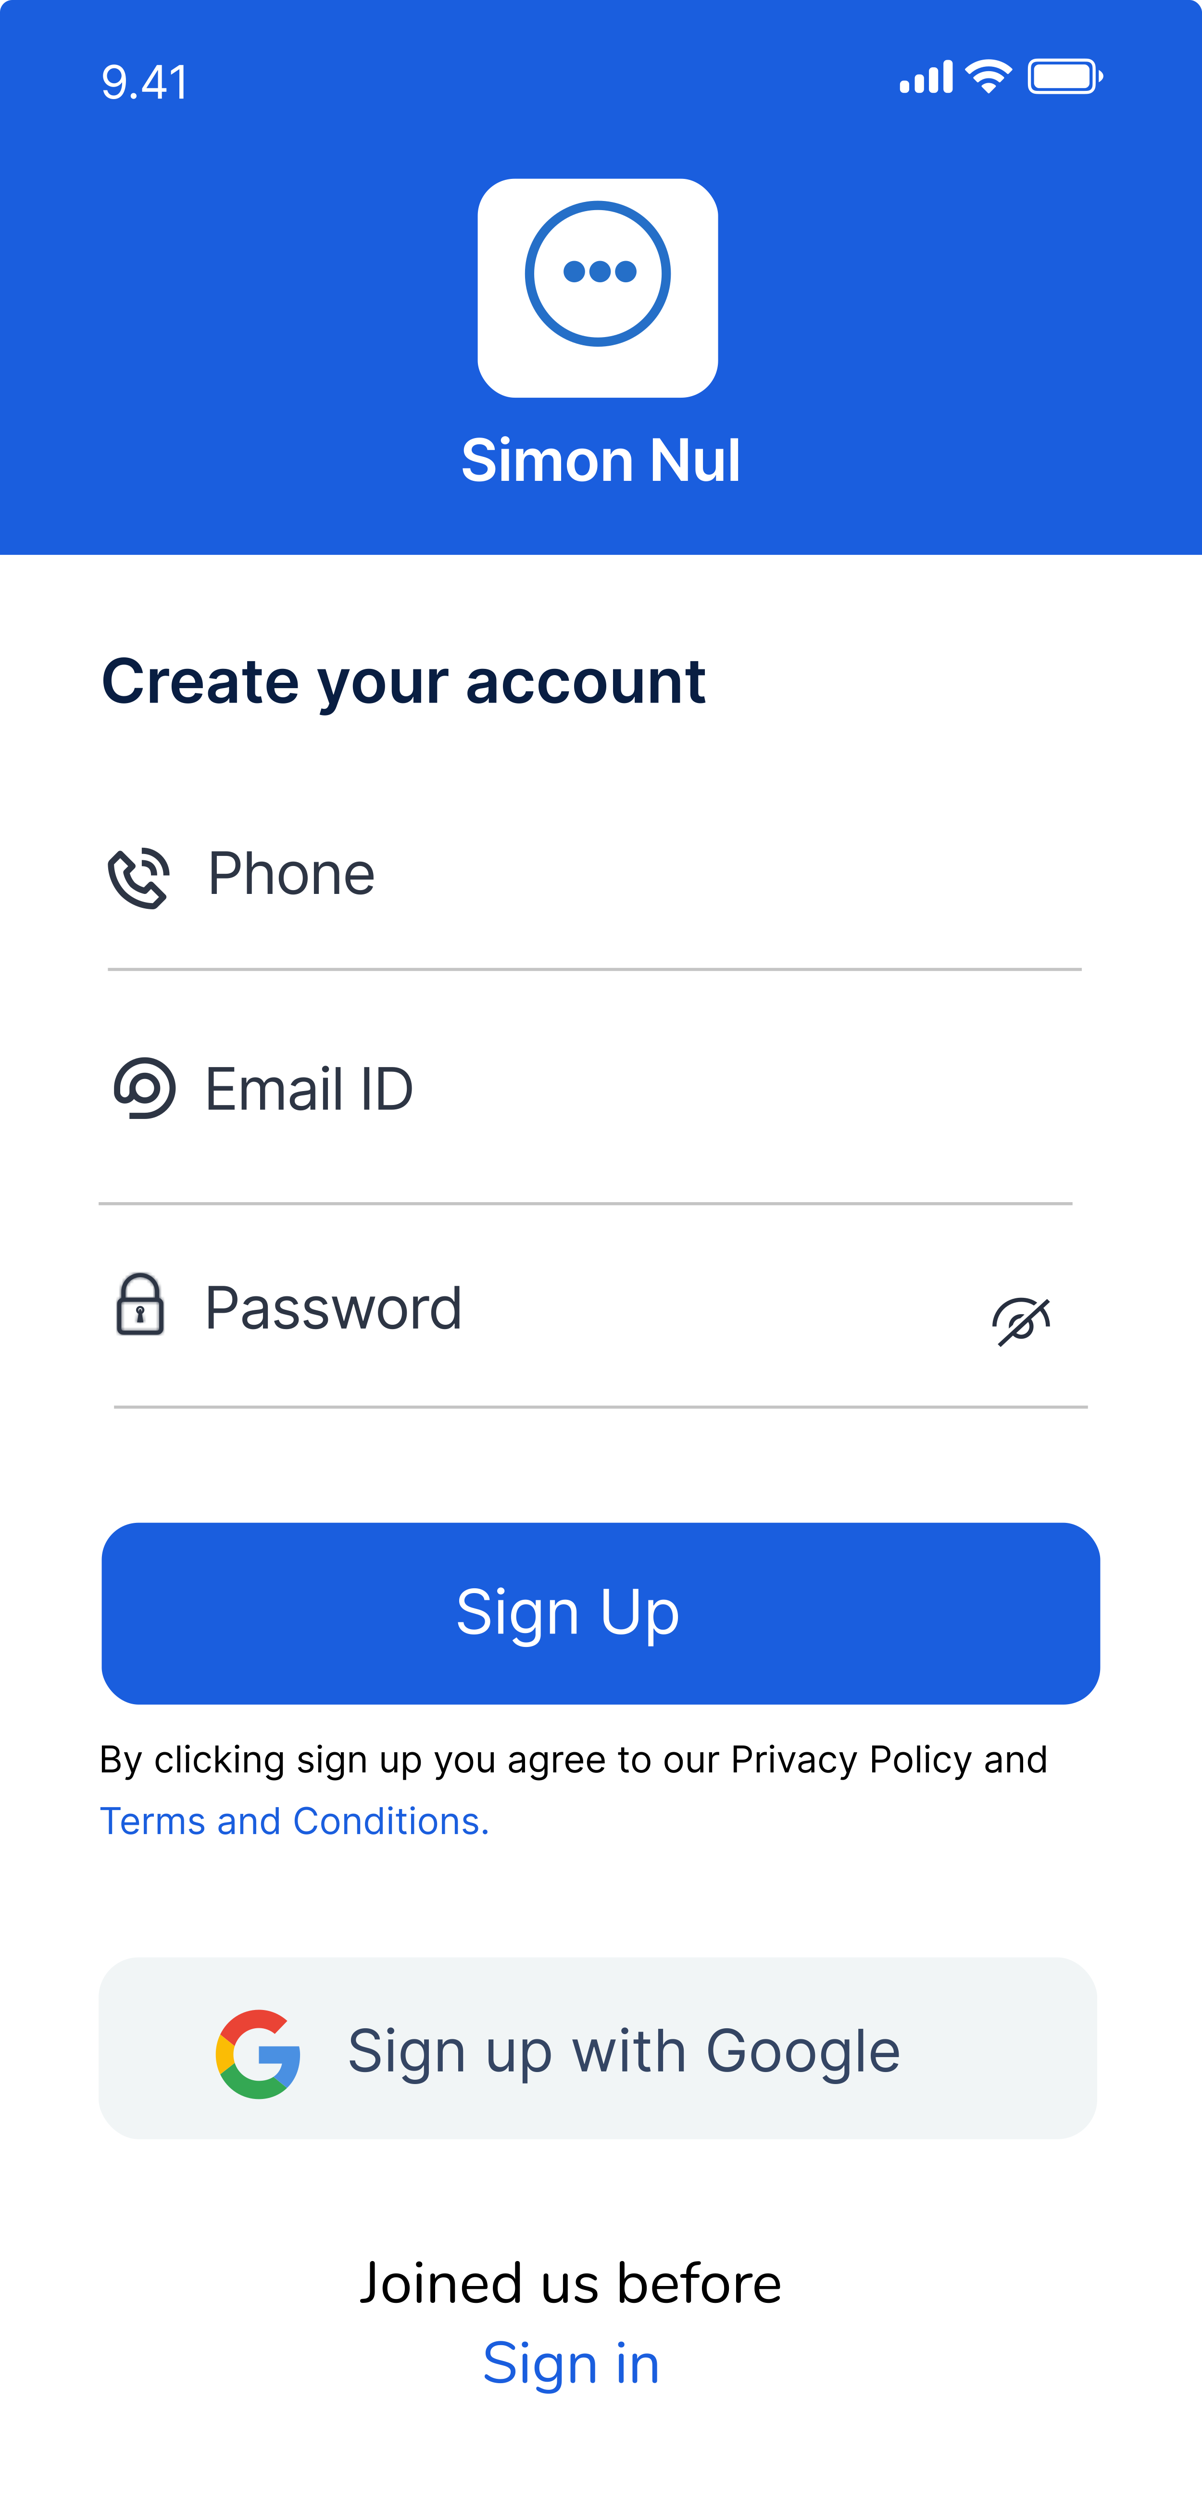 <svg width="390" height="811" viewBox="0 0 390 811" fill="none" xmlns="http://www.w3.org/2000/svg">
<g clip-path="url(#clip0_76_4)">
<rect width="390" height="811" rx="4" fill="white"/>
<path d="M14 152C15.775 152 17.499 151.405 18.897 150.312L23.293 154.708L24.707 153.294L20.311 148.898C21.405 147.5 22 145.775 22 144C22 139.589 18.411 136 14 136C9.589 136 6 139.589 6 144C6 148.411 9.589 152 14 152ZM14 138C17.309 138 20 140.691 20 144C20 147.309 17.309 150 14 150C10.691 150 8 147.309 8 144C8 140.691 10.691 138 14 138Z" fill="#F8F8F8"/>
<path fill-rule="evenodd" clip-rule="evenodd" d="M26 95C26 96.856 26.738 98.637 28.05 99.95C29.363 101.263 31.143 102 33 102C34.856 102 36.637 101.263 37.95 99.95C39.263 98.637 40 96.856 40 95C40 93.144 39.263 91.363 37.95 90.05C36.637 88.737 34.856 88 33 88C31.143 88 29.363 88.737 28.05 90.05C26.738 91.363 26 93.144 26 95ZM41 95C41 97.122 40.157 99.157 38.657 100.657C37.157 102.157 35.122 103 33 103C30.878 103 28.843 102.157 27.343 100.657C25.843 99.157 25 97.122 25 95C25 92.878 25.843 90.843 27.343 89.343C28.843 87.843 30.878 87 33 87C35.122 87 37.157 87.843 38.657 89.343C40.157 90.843 41 92.878 41 95ZM29.5 94.5C29.367 94.5 29.24 94.553 29.146 94.646C29.053 94.74 29 94.867 29 95C29 95.133 29.053 95.26 29.146 95.354C29.24 95.447 29.367 95.5 29.5 95.5H35.293L33.146 97.646C33.099 97.692 33.063 97.748 33.038 97.808C33.012 97.869 32.999 97.934 32.999 98C32.999 98.066 33.012 98.131 33.038 98.192C33.063 98.252 33.099 98.308 33.146 98.354C33.193 98.4 33.248 98.437 33.308 98.463C33.369 98.488 33.434 98.501 33.5 98.501C33.566 98.501 33.631 98.488 33.692 98.463C33.752 98.437 33.807 98.4 33.854 98.354L36.854 95.354C36.901 95.308 36.938 95.252 36.963 95.192C36.988 95.131 37.001 95.066 37.001 95C37.001 94.934 36.988 94.869 36.963 94.808C36.938 94.748 36.901 94.692 36.854 94.646L33.854 91.646C33.807 91.6 33.752 91.563 33.692 91.537C33.631 91.512 33.566 91.499 33.5 91.499C33.434 91.499 33.369 91.512 33.308 91.537C33.248 91.563 33.193 91.6 33.146 91.646C33.099 91.692 33.063 91.748 33.038 91.808C33.012 91.869 32.999 91.934 32.999 92C32.999 92.066 33.012 92.131 33.038 92.192C33.063 92.252 33.099 92.308 33.146 92.354L35.293 94.5H29.5Z" fill="black"/>
<rect x="-2" width="392" height="180" fill="#1A5EDE"/>
<path fill-rule="evenodd" clip-rule="evenodd" d="M337.089 19H351.911C353.159 19 353.611 19.13 354.068 19.374C354.524 19.618 354.882 19.976 355.126 20.432C355.37 20.889 355.5 21.341 355.5 22.589V26.911C355.5 28.159 355.37 28.611 355.126 29.068C354.882 29.524 354.524 29.882 354.068 30.126C353.611 30.37 353.159 30.5 351.911 30.5H337.089C335.841 30.5 335.389 30.37 334.932 30.126C334.476 29.882 334.118 29.524 333.874 29.068C333.63 28.611 333.5 28.159 333.5 26.911V22.589C333.5 21.341 333.63 20.889 333.874 20.432C334.118 19.976 334.476 19.618 334.932 19.374C335.389 19.13 335.841 19 337.089 19ZM337.089 20C336.102 20 335.758 20.067 335.404 20.256C335.122 20.407 334.907 20.622 334.756 20.904C334.567 21.258 334.5 21.602 334.5 22.589V26.911C334.5 27.898 334.567 28.242 334.756 28.596C334.907 28.878 335.122 29.093 335.404 29.244C335.758 29.433 336.102 29.5 337.089 29.5H351.911C352.898 29.5 353.242 29.433 353.596 29.244C353.878 29.093 354.093 28.878 354.244 28.596C354.433 28.242 354.5 27.898 354.5 26.911V22.589C354.5 21.602 354.433 21.258 354.244 20.904C354.093 20.622 353.878 20.407 353.596 20.256C353.242 20.067 352.898 20 351.911 20H337.089ZM358 24.69C358 25.927 356.5 26.69 356.5 26.69V22.69C356.5 22.69 358 23.453 358 24.69Z" fill="white"/>
<rect x="335.5" y="20.917" width="18" height="7.667" rx="1.6" fill="white"/>
<path fill-rule="evenodd" clip-rule="evenodd" d="M306.123 20.406C306.1 20.522 306.1 20.661 306.1 20.94V28.64C306.1 28.919 306.1 29.058 306.123 29.174C306.218 29.65 306.59 30.022 307.066 30.117C307.182 30.14 307.321 30.14 307.6 30.14C307.879 30.14 308.018 30.14 308.134 30.117C308.61 30.022 308.982 29.65 309.077 29.174C309.1 29.058 309.1 28.919 309.1 28.64V20.94C309.1 20.661 309.1 20.522 309.077 20.406C308.982 19.93 308.61 19.558 308.134 19.463C308.018 19.44 307.879 19.44 307.6 19.44C307.321 19.44 307.182 19.44 307.066 19.463C306.59 19.558 306.218 19.93 306.123 20.406ZM301.4 23.34C301.4 23.061 301.4 22.922 301.423 22.806C301.518 22.33 301.89 21.958 302.366 21.863C302.482 21.84 302.621 21.84 302.9 21.84C303.179 21.84 303.318 21.84 303.434 21.863C303.91 21.958 304.282 22.33 304.377 22.806C304.4 22.922 304.4 23.061 304.4 23.34V28.64C304.4 28.919 304.4 29.058 304.377 29.174C304.282 29.65 303.91 30.022 303.434 30.117C303.318 30.14 303.179 30.14 302.9 30.14C302.621 30.14 302.482 30.14 302.366 30.117C301.89 30.022 301.518 29.65 301.423 29.174C301.4 29.058 301.4 28.919 301.4 28.64V23.34ZM296.823 25.106C296.8 25.222 296.8 25.361 296.8 25.64V28.64C296.8 28.919 296.8 29.058 296.823 29.174C296.918 29.65 297.29 30.022 297.766 30.117C297.882 30.14 298.021 30.14 298.3 30.14C298.579 30.14 298.718 30.14 298.834 30.117C299.31 30.022 299.682 29.65 299.777 29.174C299.8 29.058 299.8 28.919 299.8 28.64V25.64C299.8 25.361 299.8 25.222 299.777 25.106C299.682 24.63 299.31 24.258 298.834 24.163C298.718 24.14 298.579 24.14 298.3 24.14C298.021 24.14 297.882 24.14 297.766 24.163C297.29 24.258 296.918 24.63 296.823 25.106ZM292.023 27.106C292 27.222 292 27.361 292 27.64V28.64C292 28.919 292 29.058 292.023 29.174C292.118 29.65 292.49 30.022 292.966 30.117C293.082 30.14 293.221 30.14 293.5 30.14C293.779 30.14 293.918 30.14 294.034 30.117C294.51 30.022 294.882 29.65 294.977 29.174C295 29.058 295 28.919 295 28.64V27.64C295 27.361 295 27.222 294.977 27.106C294.882 26.63 294.51 26.258 294.034 26.163C293.918 26.14 293.779 26.14 293.5 26.14C293.221 26.14 293.082 26.14 292.966 26.163C292.49 26.258 292.118 26.63 292.023 27.106Z" fill="white"/>
<path fill-rule="evenodd" clip-rule="evenodd" d="M320.8 21.536C323.035 21.536 325.184 22.395 326.803 23.935C326.925 24.053 327.12 24.052 327.24 23.931L328.406 22.755C328.467 22.694 328.5 22.611 328.5 22.524C328.499 22.438 328.465 22.355 328.403 22.295C324.153 18.222 317.447 18.222 313.197 22.295C313.135 22.355 313.101 22.438 313.1 22.524C313.099 22.61 313.133 22.694 313.194 22.755L314.36 23.931C314.48 24.052 314.675 24.054 314.797 23.935C316.417 22.395 318.566 21.536 320.8 21.536ZM320.8 25.364C322.028 25.364 323.212 25.82 324.122 26.644C324.245 26.761 324.439 26.758 324.559 26.638L325.723 25.462C325.785 25.4 325.819 25.317 325.818 25.23C325.817 25.142 325.781 25.059 325.718 24.999C322.947 22.421 318.656 22.421 315.885 24.999C315.822 25.059 315.786 25.142 315.786 25.23C315.785 25.317 315.819 25.4 315.88 25.462L317.044 26.638C317.164 26.758 317.358 26.761 317.481 26.644C318.391 25.82 319.574 25.364 320.8 25.364ZM323.038 28.171C323.1 28.11 323.135 28.026 323.133 27.939C323.131 27.852 323.093 27.769 323.029 27.71C321.742 26.623 319.858 26.623 318.572 27.71C318.508 27.769 318.47 27.852 318.468 27.939C318.466 28.026 318.5 28.11 318.563 28.171L320.577 30.204C320.636 30.264 320.716 30.297 320.8 30.297C320.884 30.297 320.965 30.264 321.024 30.204L323.038 28.171Z" fill="white"/>
<path d="M37.069 20.942C34.854 20.915 33.426 22.582 33.426 24.585C33.426 26.695 34.981 28.207 36.856 28.207C37.986 28.207 38.944 27.653 39.541 26.759H39.626C39.626 29.443 38.582 30.977 36.899 30.977C35.748 30.977 35.045 30.253 34.811 29.251H33.511C33.767 30.977 35.067 32.149 36.899 32.149C39.349 32.149 40.862 29.976 40.862 26.098C40.862 22.092 38.859 20.963 37.069 20.942ZM37.069 22.114C38.433 22.114 39.435 23.285 39.435 24.564C39.435 25.864 38.369 27.035 37.027 27.035C35.685 27.035 34.704 25.949 34.704 24.585C34.704 23.222 35.727 22.114 37.069 22.114ZM43.349 32.085C43.876 32.085 44.307 31.654 44.307 31.126C44.307 30.599 43.876 30.168 43.349 30.168C42.821 30.168 42.39 30.599 42.39 31.126C42.39 31.654 42.821 32.085 43.349 32.085ZM46.121 29.763H51.256V32H52.513V29.763H54.005V28.591H52.513V21.091H50.915L46.121 28.676V29.763ZM51.256 28.591H47.549V28.506L51.171 22.774H51.256V28.591ZM59.525 21.091H58.204L55.476 22.902V24.244L58.14 22.476H58.204V32H59.525V21.091Z" fill="white"/>
<g filter="url(#filter0_d_76_4)">
<rect x="155" y="53.982" width="78" height="71.036" rx="12" fill="white"/>
</g>
<circle cx="194" cy="88.804" r="22.179" fill="white" stroke="#256FC8" stroke-width="3"/>
<circle cx="186.339" cy="88.107" r="3.482" fill="#256FC8"/>
<circle cx="194.696" cy="88.107" r="3.482" fill="#256FC8"/>
<circle cx="203.054" cy="88.107" r="3.482" fill="#256FC8"/>
<path d="M158.137 145.98H160.545C160.498 143.646 158.508 141.993 155.566 141.993C152.665 141.993 150.485 143.626 150.492 146.068C150.492 148.052 151.902 149.192 154.176 149.779L155.748 150.184C157.239 150.562 158.224 151.027 158.231 152.1C158.224 153.281 157.104 154.07 155.471 154.07C153.906 154.07 152.692 153.369 152.59 151.918H150.128C150.229 154.664 152.273 156.209 155.492 156.209C158.804 156.209 160.727 154.556 160.734 152.12C160.727 149.725 158.751 148.632 156.672 148.14L155.377 147.816C154.243 147.546 153.015 147.067 153.029 145.913C153.036 144.874 153.967 144.112 155.532 144.112C157.023 144.112 158.008 144.806 158.137 145.98ZM162.693 156H165.135V145.636H162.693V156ZM163.921 144.165C164.697 144.165 165.331 143.572 165.331 142.843C165.331 142.108 164.697 141.514 163.921 141.514C163.138 141.514 162.504 142.108 162.504 142.843C162.504 143.572 163.138 144.165 163.921 144.165ZM167.482 156H169.924V149.698C169.924 148.423 170.775 147.559 171.827 147.559C172.859 147.559 173.568 148.254 173.568 149.32V156H175.963V149.536C175.963 148.369 176.658 147.559 177.839 147.559C178.824 147.559 179.607 148.14 179.607 149.422V156H182.056V149.044C182.056 146.729 180.72 145.501 178.817 145.501C177.313 145.501 176.166 146.244 175.707 147.397H175.599C175.201 146.223 174.195 145.501 172.799 145.501C171.409 145.501 170.37 146.217 169.938 147.397H169.816V145.636H167.482V156ZM188.889 156.202C191.926 156.202 193.855 154.064 193.855 150.859C193.855 147.647 191.926 145.501 188.889 145.501C185.853 145.501 183.923 147.647 183.923 150.859C183.923 154.064 185.853 156.202 188.889 156.202ZM188.903 154.246C187.223 154.246 186.4 152.748 186.4 150.852C186.4 148.956 187.223 147.438 188.903 147.438C190.556 147.438 191.379 148.956 191.379 150.852C191.379 152.748 190.556 154.246 188.903 154.246ZM198.206 149.928C198.206 148.43 199.11 147.566 200.399 147.566C201.66 147.566 202.416 148.396 202.416 149.779V156H204.858V149.401C204.865 146.918 203.448 145.501 201.309 145.501C199.758 145.501 198.692 146.244 198.219 147.397H198.098V145.636H195.763V156H198.206V149.928ZM223.188 142.182H220.698V151.601H220.577L214.072 142.182H211.832V156H214.335V146.588H214.45L220.961 156H223.188V142.182ZM232.248 151.641C232.248 153.22 231.121 154.003 230.041 154.003C228.867 154.003 228.085 153.173 228.085 151.857V145.636H225.642V152.235C225.642 154.725 227.059 156.135 229.097 156.135C230.649 156.135 231.742 155.319 232.214 154.158H232.322V156H234.69V145.636H232.248V151.641ZM239.479 142.182H237.037V156H239.479V142.182Z" fill="white"/>
<path d="M46.35 218.362C45.902 215.131 43.416 213.256 40.192 213.256C36.392 213.256 33.53 216.026 33.53 220.727C33.53 225.422 36.357 228.199 40.192 228.199C43.651 228.199 45.945 225.962 46.35 223.185L43.694 223.17C43.36 224.875 41.968 225.834 40.228 225.834C37.87 225.834 36.179 224.065 36.179 220.727C36.179 217.446 37.855 215.621 40.235 215.621C42.003 215.621 43.388 216.622 43.694 218.362H46.35ZM48.649 228H51.22V221.587C51.22 220.202 52.264 219.222 53.678 219.222C54.111 219.222 54.651 219.3 54.871 219.371V217.006C54.636 216.963 54.231 216.935 53.947 216.935C52.697 216.935 51.653 217.645 51.256 218.909H51.142V217.091H48.649V228ZM60.959 228.213C63.502 228.213 65.249 226.97 65.704 225.074L63.303 224.804C62.955 225.727 62.103 226.21 60.995 226.21C59.333 226.21 58.232 225.116 58.211 223.249H65.81V222.46C65.81 218.632 63.509 216.949 60.824 216.949C57.699 216.949 55.661 219.243 55.661 222.609C55.661 226.033 57.671 228.213 60.959 228.213ZM58.218 221.516C58.296 220.124 59.326 218.952 60.86 218.952C62.337 218.952 63.331 220.031 63.346 221.516H58.218ZM71.124 228.22C72.836 228.22 73.859 227.418 74.327 226.501H74.413V228H76.884V220.699C76.884 217.815 74.533 216.949 72.452 216.949C70.158 216.949 68.397 217.972 67.829 219.96L70.229 220.301C70.485 219.555 71.21 218.916 72.467 218.916C73.66 218.916 74.313 219.527 74.313 220.599V220.642C74.313 221.381 73.539 221.416 71.614 221.622C69.498 221.849 67.474 222.482 67.474 224.939C67.474 227.084 69.043 228.22 71.124 228.22ZM71.792 226.331C70.719 226.331 69.952 225.841 69.952 224.896C69.952 223.909 70.812 223.497 71.962 223.334C72.637 223.241 73.987 223.071 74.32 222.801V224.087C74.32 225.301 73.34 226.331 71.792 226.331ZM84.917 217.091H82.765V214.477H80.194V217.091H78.646V219.08H80.194V225.145C80.18 227.197 81.671 228.206 83.603 228.149C84.335 228.128 84.839 227.986 85.116 227.893L84.683 225.884C84.54 225.919 84.249 225.983 83.93 225.983C83.283 225.983 82.765 225.756 82.765 224.719V219.08H84.917V217.091ZM91.779 228.213C94.322 228.213 96.069 226.97 96.524 225.074L94.123 224.804C93.775 225.727 92.923 226.21 91.815 226.21C90.153 226.21 89.052 225.116 89.031 223.249H96.63V222.46C96.63 218.632 94.329 216.949 91.644 216.949C88.519 216.949 86.481 219.243 86.481 222.609C86.481 226.033 88.491 228.213 91.779 228.213ZM89.038 221.516C89.116 220.124 90.146 218.952 91.68 218.952C93.157 218.952 94.152 220.031 94.166 221.516H89.038ZM105.364 232.091C107.367 232.091 108.525 231.061 109.143 229.321L113.525 217.105L110.776 217.091L108.255 225.33H108.141L105.627 217.091H102.9L106.856 228.227L106.636 228.817C106.16 230.06 105.407 230.145 104.285 229.818L103.688 231.821C104.036 231.963 104.661 232.091 105.364 232.091ZM119.697 228.213C122.893 228.213 124.924 225.962 124.924 222.588C124.924 219.207 122.893 216.949 119.697 216.949C116.501 216.949 114.469 219.207 114.469 222.588C114.469 225.962 116.501 228.213 119.697 228.213ZM119.711 226.153C117.942 226.153 117.076 224.577 117.076 222.581C117.076 220.585 117.942 218.987 119.711 218.987C121.451 218.987 122.317 220.585 122.317 222.581C122.317 224.577 121.451 226.153 119.711 226.153ZM134.059 223.412C134.059 225.074 132.873 225.898 131.737 225.898C130.501 225.898 129.677 225.024 129.677 223.639V217.091H127.106V224.037C127.106 226.658 128.598 228.142 130.743 228.142C132.376 228.142 133.527 227.283 134.024 226.061H134.137V228H136.63V217.091H134.059V223.412ZM139.274 228H141.845V221.587C141.845 220.202 142.889 219.222 144.303 219.222C144.736 219.222 145.276 219.3 145.496 219.371V217.006C145.261 216.963 144.857 216.935 144.572 216.935C143.322 216.935 142.278 217.645 141.881 218.909H141.767V217.091H139.274V228ZM155.304 228.22C157.016 228.22 158.038 227.418 158.507 226.501H158.592V228H161.064V220.699C161.064 217.815 158.713 216.949 156.632 216.949C154.338 216.949 152.577 217.972 152.009 219.96L154.409 220.301C154.665 219.555 155.389 218.916 156.646 218.916C157.839 218.916 158.493 219.527 158.493 220.599V220.642C158.493 221.381 157.719 221.416 155.794 221.622C153.678 221.849 151.653 222.482 151.653 224.939C151.653 227.084 153.223 228.22 155.304 228.22ZM155.972 226.331C154.899 226.331 154.132 225.841 154.132 224.896C154.132 223.909 154.991 223.497 156.142 223.334C156.817 223.241 158.166 223.071 158.5 222.801V224.087C158.5 225.301 157.52 226.331 155.972 226.331ZM168.408 228.213C171.149 228.213 172.896 226.587 173.081 224.271H170.624C170.403 225.443 169.558 226.118 168.429 226.118C166.824 226.118 165.787 224.776 165.787 222.545C165.787 220.344 166.845 219.023 168.429 219.023C169.665 219.023 170.425 219.818 170.624 220.869H173.081C172.903 218.504 171.057 216.949 168.393 216.949C165.197 216.949 163.18 219.257 163.18 222.588C163.18 225.891 165.148 228.213 168.408 228.213ZM179.951 228.213C182.692 228.213 184.439 226.587 184.624 224.271H182.167C181.946 225.443 181.101 226.118 179.972 226.118C178.367 226.118 177.33 224.776 177.33 222.545C177.33 220.344 178.388 219.023 179.972 219.023C181.208 219.023 181.968 219.818 182.167 220.869H184.624C184.446 218.504 182.6 216.949 179.936 216.949C176.74 216.949 174.723 219.257 174.723 222.588C174.723 225.891 176.691 228.213 179.951 228.213ZM191.494 228.213C194.69 228.213 196.721 225.962 196.721 222.588C196.721 219.207 194.69 216.949 191.494 216.949C188.298 216.949 186.266 219.207 186.266 222.588C186.266 225.962 188.298 228.213 191.494 228.213ZM191.508 226.153C189.739 226.153 188.873 224.577 188.873 222.581C188.873 220.585 189.739 218.987 191.508 218.987C193.248 218.987 194.114 220.585 194.114 222.581C194.114 224.577 193.248 226.153 191.508 226.153ZM205.856 223.412C205.856 225.074 204.67 225.898 203.534 225.898C202.298 225.898 201.474 225.024 201.474 223.639V217.091H198.903V224.037C198.903 226.658 200.395 228.142 202.539 228.142C204.173 228.142 205.324 227.283 205.821 226.061H205.934V228H208.427V217.091H205.856V223.412ZM213.642 221.608C213.642 220.031 214.594 219.122 215.95 219.122C217.278 219.122 218.074 219.996 218.074 221.452V228H220.645V221.054C220.652 218.44 219.161 216.949 216.909 216.949C215.276 216.949 214.153 217.73 213.656 218.945H213.528V217.091H211.071V228H213.642V221.608ZM228.706 217.091H226.554V214.477H223.983V217.091H222.435V219.08H223.983V225.145C223.969 227.197 225.46 228.206 227.392 228.149C228.124 228.128 228.628 227.986 228.905 227.893L228.472 225.884C228.33 225.919 228.038 225.983 227.719 225.983C227.072 225.983 226.554 225.756 226.554 224.719V219.08H228.706V217.091Z" fill="#091E42"/>
<path d="M68.673 290H70.347V284.953H73.369C76.588 284.953 78.038 282.996 78.038 280.554C78.038 278.112 76.588 276.182 73.342 276.182H68.673V290ZM70.347 283.469V277.666H73.288C75.535 277.666 76.392 278.894 76.392 280.554C76.392 282.214 75.535 283.469 73.315 283.469H70.347ZM81.702 283.766C81.702 281.957 82.856 280.932 84.428 280.932C85.926 280.932 86.83 281.876 86.83 283.523V290H88.422V283.415C88.422 280.75 87.005 279.501 84.887 279.501C83.254 279.501 82.323 280.183 81.837 281.256H81.702V276.182H80.11V290H81.702V283.766ZM95.138 290.216C97.945 290.216 99.834 288.084 99.834 284.872C99.834 281.634 97.945 279.501 95.138 279.501C92.331 279.501 90.442 281.634 90.442 284.872C90.442 288.084 92.331 290.216 95.138 290.216ZM95.138 288.786C93.006 288.786 92.034 286.95 92.034 284.872C92.034 282.794 93.006 280.932 95.138 280.932C97.27 280.932 98.241 282.794 98.241 284.872C98.241 286.95 97.27 288.786 95.138 288.786ZM103.449 283.766C103.449 281.957 104.569 280.932 106.094 280.932C107.571 280.932 108.469 281.897 108.469 283.523V290H110.061V283.415C110.061 280.77 108.651 279.501 106.552 279.501C104.987 279.501 104.016 280.203 103.53 281.256H103.395V279.636H101.856V290H103.449V283.766ZM116.908 290.216C119.013 290.216 120.551 289.163 121.037 287.598L119.499 287.166C119.094 288.246 118.156 288.786 116.908 288.786C115.039 288.786 113.75 287.578 113.676 285.358H121.199V284.683C121.199 280.824 118.905 279.501 116.746 279.501C113.939 279.501 112.077 281.714 112.077 284.899C112.077 288.084 113.912 290.216 116.908 290.216ZM113.676 283.982C113.784 282.369 114.924 280.932 116.746 280.932C118.473 280.932 119.58 282.227 119.58 283.982H113.676Z" fill="#2D3544"/>
<path d="M67.673 360H76.121V358.516H69.347V353.82H75.581V352.335H69.347V347.666H76.013V346.182H67.673V360ZM78.405 360H79.997V353.523C79.997 352.005 81.104 350.932 82.345 350.932C83.553 350.932 84.396 351.721 84.396 352.902V360H86.016V353.253C86.016 351.917 86.852 350.932 88.31 350.932C89.443 350.932 90.415 351.532 90.415 353.064V360H92.007V353.064C92.007 350.628 90.698 349.501 88.85 349.501C87.365 349.501 86.279 350.183 85.746 351.256H85.638C85.125 350.149 84.221 349.501 82.858 349.501C81.508 349.501 80.51 350.149 80.078 351.256H79.943V349.636H78.405V360ZM97.56 360.243C99.368 360.243 100.313 359.271 100.637 358.597H100.718V360H102.31V353.172C102.31 349.879 99.8 349.501 98.478 349.501C96.912 349.501 95.131 350.041 94.322 351.93L95.833 352.47C96.184 351.714 97.014 350.905 98.532 350.905C99.996 350.905 100.718 351.681 100.718 353.01V353.064C100.718 353.833 99.935 353.766 98.046 354.009C96.123 354.258 94.025 354.683 94.025 357.058C94.025 359.082 95.59 360.243 97.56 360.243ZM97.803 358.812C96.535 358.812 95.617 358.246 95.617 357.139C95.617 355.925 96.724 355.547 97.965 355.385C98.64 355.304 100.448 355.115 100.718 354.791V356.249C100.718 357.544 99.692 358.812 97.803 358.812ZM104.809 360H106.401V349.636H104.809V360ZM105.618 347.909C106.239 347.909 106.752 347.423 106.752 346.83C106.752 346.236 106.239 345.75 105.618 345.75C104.998 345.75 104.485 346.236 104.485 346.83C104.485 347.423 104.998 347.909 105.618 347.909ZM110.502 346.182H108.909V360H110.502V346.182ZM119.835 346.182H118.162V360H119.835V346.182ZM127.046 360C131.257 360 133.632 357.382 133.632 353.064C133.632 348.773 131.257 346.182 127.235 346.182H122.782V360H127.046ZM124.455 358.516V347.666H127.127C130.366 347.666 132.012 349.717 132.012 353.064C132.012 356.438 130.366 358.516 126.938 358.516H124.455Z" fill="#2D3544"/>
<path d="M67.673 431H69.347V425.953H72.369C75.588 425.953 77.038 423.996 77.038 421.554C77.038 419.112 75.588 417.182 72.342 417.182H67.673V431ZM69.347 424.469V418.666H72.288C74.535 418.666 75.392 419.894 75.392 421.554C75.392 423.214 74.535 424.469 72.315 424.469H69.347ZM82.16 431.243C83.968 431.243 84.912 430.271 85.236 429.597H85.317V431H86.91V424.172C86.91 420.879 84.4 420.501 83.077 420.501C81.512 420.501 79.731 421.041 78.921 422.93L80.432 423.47C80.783 422.714 81.613 421.905 83.131 421.905C84.595 421.905 85.317 422.681 85.317 424.01V424.064C85.317 424.833 84.535 424.766 82.645 425.009C80.722 425.258 78.624 425.683 78.624 428.058C78.624 430.082 80.189 431.243 82.16 431.243ZM82.403 429.812C81.134 429.812 80.216 429.246 80.216 428.139C80.216 426.925 81.323 426.547 82.564 426.385C83.239 426.304 85.047 426.115 85.317 425.791V427.249C85.317 428.544 84.292 429.812 82.403 429.812ZM96.749 422.957C96.25 421.487 95.13 420.501 93.078 420.501C90.892 420.501 89.273 421.743 89.273 423.497C89.273 424.928 90.123 425.886 92.026 426.331L93.753 426.736C94.799 426.979 95.291 427.478 95.291 428.193C95.291 429.084 94.347 429.812 92.862 429.812C91.56 429.812 90.744 429.252 90.46 428.139L88.949 428.517C89.32 430.278 90.771 431.216 92.889 431.216C95.298 431.216 96.938 429.9 96.938 428.112C96.938 426.668 96.034 425.757 94.185 425.305L92.647 424.928C91.419 424.624 90.865 424.212 90.865 423.416C90.865 422.526 91.81 421.878 93.078 421.878C94.468 421.878 95.042 422.647 95.319 423.362L96.749 422.957ZM106.268 422.957C105.768 421.487 104.648 420.501 102.597 420.501C100.411 420.501 98.792 421.743 98.792 423.497C98.792 424.928 99.642 425.886 101.545 426.331L103.272 426.736C104.318 426.979 104.81 427.478 104.81 428.193C104.81 429.084 103.866 429.812 102.381 429.812C101.079 429.812 100.263 429.252 99.979 428.139L98.468 428.517C98.839 430.278 100.29 431.216 102.408 431.216C104.817 431.216 106.457 429.9 106.457 428.112C106.457 426.668 105.552 425.757 103.704 425.305L102.165 424.928C100.937 424.624 100.384 424.212 100.384 423.416C100.384 422.526 101.329 421.878 102.597 421.878C103.987 421.878 104.561 422.647 104.837 423.362L106.268 422.957ZM110.794 431H112.359L114.626 423.038H114.788L117.055 431H118.62L121.778 420.636H120.105L117.865 428.544H117.757L115.571 420.636H113.87L111.657 428.571H111.549L109.309 420.636H107.636L110.794 431ZM127.333 431.216C130.14 431.216 132.029 429.084 132.029 425.872C132.029 422.634 130.14 420.501 127.333 420.501C124.526 420.501 122.637 422.634 122.637 425.872C122.637 429.084 124.526 431.216 127.333 431.216ZM127.333 429.786C125.201 429.786 124.229 427.95 124.229 425.872C124.229 423.794 125.201 421.932 127.333 421.932C129.465 421.932 130.436 423.794 130.436 425.872C130.436 427.95 129.465 429.786 127.333 429.786ZM134.051 431H135.644V424.442C135.644 423.038 136.75 422.013 138.262 422.013C138.687 422.013 139.125 422.094 139.233 422.121V420.501C139.051 420.488 138.633 420.474 138.397 420.474C137.155 420.474 136.076 421.176 135.698 422.202H135.59V420.636H134.051V431ZM144.311 431.216C146.308 431.216 146.983 429.974 147.333 429.408H147.522V431H149.061V417.182H147.468V422.283H147.333C146.983 421.743 146.362 420.501 144.338 420.501C141.72 420.501 139.911 422.58 139.911 425.845C139.911 429.138 141.72 431.216 144.311 431.216ZM144.527 429.786C142.529 429.786 141.504 428.031 141.504 425.818C141.504 423.632 142.502 421.932 144.527 421.932C146.47 421.932 147.495 423.497 147.495 425.818C147.495 428.166 146.443 429.786 144.527 429.786Z" fill="#2D3544"/>
<path d="M47 361.5H42.5V362.5H47C52.244 362.5 56.5 358.244 56.5 353C56.5 347.756 52.244 343.5 47 343.5C41.756 343.5 37.5 347.756 37.5 353V354.43C37.5 356.137 38.819 357.5 40.5 357.5C41.534 357.5 42.502 356.994 43.056 356.235L43.403 355.761L43.816 356.178C44.624 356.996 45.757 357.5 47 357.5C49.484 357.5 51.5 355.484 51.5 353C51.5 350.516 49.484 348.5 47 348.5C44.516 348.5 42.5 350.516 42.5 353V354.43C42.5 354.971 42.26 355.482 41.91 355.854C41.561 356.226 41.061 356.5 40.5 356.5C39.939 356.5 39.439 356.226 39.09 355.854C38.74 355.482 38.5 354.971 38.5 354.43V353C38.5 348.384 42.384 344.5 47 344.5C51.616 344.5 55.5 348.384 55.5 353C55.5 357.616 51.616 361.5 47 361.5ZM50.5 353C50.5 354.936 48.936 356.5 47 356.5C45.064 356.5 43.5 354.936 43.5 353C43.5 351.064 45.064 349.5 47 349.5C48.936 349.5 50.5 351.064 50.5 353Z" fill="#2D3544" stroke="#2D3544"/>
<mask id="path-21-inside-1_76_4" fill="white">
<path d="M39.364 421.667H40.727V419C40.727 416.4 42.841 414.333 45.5 414.333C48.159 414.333 50.273 416.4 50.273 419V421.667H51.636V419C51.636 415.667 48.909 413 45.5 413C42.091 413 39.364 415.667 39.364 419V421.667Z"/>
</mask>
<path d="M39.364 421.667H40.727V419C40.727 416.4 42.841 414.333 45.5 414.333C48.159 414.333 50.273 416.4 50.273 419V421.667H51.636V419C51.636 415.667 48.909 413 45.5 413C42.091 413 39.364 415.667 39.364 419V421.667Z" fill="#2D3544"/>
<path d="M39.364 421.667V423.667H37.364V421.667H39.364ZM40.727 421.667H42.727V423.667H40.727V421.667ZM50.273 421.667V423.667H48.273V421.667H50.273ZM51.636 421.667H53.636V423.667H51.636V421.667ZM39.364 419.667H40.727V423.667H39.364V419.667ZM38.727 421.667V419H42.727V421.667H38.727ZM38.727 419C38.727 415.253 41.779 412.333 45.5 412.333V416.333C43.903 416.333 42.727 417.547 42.727 419H38.727ZM45.5 412.333C49.221 412.333 52.273 415.253 52.273 419H48.273C48.273 417.547 47.097 416.333 45.5 416.333V412.333ZM52.273 419V421.667H48.273V419H52.273ZM50.273 419.667H51.636V423.667H50.273V419.667ZM49.636 421.667V419H53.636V421.667H49.636ZM49.636 419C49.636 416.813 47.847 415 45.5 415V411C49.971 411 53.636 414.52 53.636 419H49.636ZM45.5 415C43.153 415 41.364 416.813 41.364 419H37.364C37.364 414.52 41.029 411 45.5 411V415ZM41.364 419V421.667H37.364V419H41.364Z" fill="#2D3544" mask="url(#path-21-inside-1_76_4)"/>
<mask id="path-23-inside-2_76_4" fill="white">
<path d="M40.045 433H50.955C52.114 433 53 432.133 53 431V423C53 421.867 52.114 421 50.955 421H40.045C38.886 421 38 421.867 38 423V431C38 432.133 38.886 433 40.045 433ZM50.955 422.333C51.364 422.333 51.636 422.6 51.636 423V431C51.636 431.4 51.364 431.667 50.955 431.667H40.045C39.636 431.667 39.364 431.4 39.364 431V423C39.364 422.6 39.636 422.333 40.045 422.333H50.955Z"/>
</mask>
<path d="M40.045 433H50.955C52.114 433 53 432.133 53 431V423C53 421.867 52.114 421 50.955 421H40.045C38.886 421 38 421.867 38 423V431C38 432.133 38.886 433 40.045 433ZM50.955 422.333C51.364 422.333 51.636 422.6 51.636 423V431C51.636 431.4 51.364 431.667 50.955 431.667H40.045C39.636 431.667 39.364 431.4 39.364 431V423C39.364 422.6 39.636 422.333 40.045 422.333H50.955Z" fill="#2D3544"/>
<path d="M40.045 431H50.955V435H40.045V431ZM50.955 431C50.993 431 51.013 430.993 51.017 430.991C51.022 430.989 51.02 430.989 51.014 430.995C51.008 431.001 51.003 431.008 51 431.015C50.998 431.018 50.998 431.02 50.999 431.018C50.999 431.017 51 431.011 51 431H55C55 433.28 53.176 435 50.955 435V431ZM51 431V423H55V431H51ZM51 423C51 422.989 50.999 422.983 50.999 422.982C50.998 422.98 50.998 422.982 51 422.985C51.003 422.992 51.008 422.999 51.014 423.005C51.02 423.011 51.022 423.011 51.017 423.009C51.013 423.007 50.993 423 50.955 423V419C53.176 419 55 420.72 55 423H51ZM50.955 423H40.045V419H50.955V423ZM40.045 423C40.007 423 39.987 423.007 39.983 423.009C39.978 423.011 39.98 423.011 39.986 423.005C39.992 422.999 39.997 422.992 40 422.985C40.002 422.982 40.002 422.98 40.001 422.982C40.001 422.983 40 422.989 40 423H36C36 420.72 37.824 419 40.045 419V423ZM40 423V431H36V423H40ZM40 431C40 431.011 40.001 431.017 40.001 431.018C40.002 431.02 40.002 431.018 40 431.015C39.997 431.008 39.992 431.001 39.986 430.995C39.98 430.989 39.978 430.989 39.983 430.991C39.987 430.993 40.007 431 40.045 431V435C37.824 435 36 433.28 36 431H40ZM50.955 420.333C51.6 420.333 52.3 420.551 52.847 421.087C53.399 421.626 53.636 422.332 53.636 423H49.636C49.636 423.268 49.738 423.641 50.051 423.947C50.359 424.249 50.718 424.333 50.955 424.333V420.333ZM53.636 423V431H49.636V423H53.636ZM53.636 431C53.636 431.668 53.399 432.374 52.847 432.913C52.3 433.449 51.6 433.667 50.955 433.667V429.667C50.718 429.667 50.359 429.751 50.051 430.053C49.738 430.359 49.636 430.732 49.636 431H53.636ZM50.955 433.667H40.045V429.667H50.955V433.667ZM40.045 433.667C39.4 433.667 38.7 433.449 38.153 432.913C37.601 432.374 37.364 431.668 37.364 431H41.364C41.364 430.732 41.262 430.359 40.949 430.053C40.641 429.751 40.282 429.667 40.045 429.667V433.667ZM37.364 431V423H41.364V431H37.364ZM37.364 423C37.364 422.332 37.601 421.626 38.153 421.087C38.7 420.551 39.4 420.333 40.045 420.333V424.333C40.282 424.333 40.641 424.249 40.949 423.947C41.262 423.641 41.364 423.268 41.364 423H37.364ZM40.045 420.333H50.955V424.333H40.045V420.333Z" fill="#2D3544" mask="url(#path-23-inside-2_76_4)"/>
<path d="M45.136 425C45.136 425.163 45.278 425.333 45.5 425.333C45.722 425.333 45.864 425.163 45.864 425C45.864 424.837 45.722 424.667 45.5 424.667C45.278 424.667 45.136 424.837 45.136 425Z" fill="#2D3544" stroke="#2D3544" stroke-width="2"/>
<mask id="path-26-inside-3_76_4" fill="white">
<path d="M45.159 425H45.841L46.523 429H44.477L45.159 425Z"/>
</mask>
<path d="M45.159 425H45.841L46.523 429H44.477L45.159 425Z" fill="#2D3544"/>
<path d="M45.159 425L43.188 424.664L43.471 423H45.159V425ZM45.841 425V423H47.529L47.812 424.664L45.841 425ZM46.523 429L48.494 428.664L48.892 431H46.523V429ZM44.477 429V431H42.108L42.506 428.664L44.477 429ZM45.159 423H45.841V427H45.159V423ZM47.812 424.664L48.494 428.664L44.551 429.336L43.869 425.336L47.812 424.664ZM46.523 431H44.477V427H46.523V431ZM42.506 428.664L43.188 424.664L47.131 425.336L46.449 429.336L42.506 428.664Z" fill="#2D3544" mask="url(#path-26-inside-3_76_4)"/>
<path fill-rule="evenodd" clip-rule="evenodd" d="M331.333 421C333.333 421 335.067 421.533 336.533 422.6L335.467 423.533C334.267 422.733 332.933 422.333 331.333 422.333C326.933 422.333 323.333 425.933 323.333 430.333H322C322 425.133 326.133 421 331.333 421ZM340.667 422.333L338.533 424.333C339.867 425.933 340.667 428.067 340.667 430.333H339.333C339.333 428.333 338.667 426.6 337.467 425.267L334.533 427.933C335.067 428.6 335.333 429.4 335.333 430.333C335.333 432.6 333.6 434.333 331.333 434.333C330.267 434.333 329.333 433.933 328.667 433.267L324.667 437L323.733 436.067L339.733 421.4L340.667 422.333ZM333.6 428.867L329.733 432.467C330.133 432.733 330.667 433 331.333 433C332.8 433 334 431.8 334 430.333C334 429.8 333.867 429.267 333.6 428.867V428.867ZM327.333 431L328.667 429.8C328.933 428.733 329.867 427.8 331.067 427.667L332.4 426.467C332 426.333 331.733 426.333 331.333 426.333C329.067 426.333 327.333 428.067 327.333 430.333V431Z" fill="#272F3F"/>
<path d="M49.57 295C49.836 295.002 50.099 294.95 50.344 294.849C50.59 294.748 50.813 294.598 51 294.41L53.71 291.7C53.896 291.513 54.001 291.259 54.001 290.995C54.001 290.731 53.896 290.477 53.71 290.29L49.71 286.29C49.523 286.104 49.269 285.999 49.005 285.999C48.741 285.999 48.487 286.104 48.3 286.29L46.7 287.88C45.592 287.585 44.566 287.041 43.7 286.29C42.951 285.422 42.408 284.397 42.11 283.29L43.7 281.69C43.886 281.503 43.991 281.249 43.991 280.985C43.991 280.721 43.886 280.467 43.7 280.28L39.7 276.28C39.513 276.094 39.259 275.989 38.995 275.989C38.731 275.989 38.477 276.094 38.29 276.28L35.59 279C35.402 279.187 35.252 279.41 35.151 279.656C35.05 279.901 34.998 280.164 35 280.43C35.091 284.272 36.626 287.939 39.3 290.7C42.061 293.374 45.728 294.909 49.57 295V295ZM39 278.41L41.59 281L40.3 282.29C40.178 282.404 40.086 282.548 40.034 282.707C39.981 282.866 39.97 283.035 40 283.2C40.374 284.87 41.165 286.419 42.3 287.7C43.58 288.836 45.129 289.628 46.8 290C46.962 290.034 47.13 290.027 47.289 289.98C47.448 289.933 47.593 289.847 47.71 289.73L49 288.41L51.59 291L49.59 293C46.274 292.915 43.109 291.591 40.72 289.29C38.413 286.9 37.086 283.731 37 280.41L39 278.41ZM53 284H55C55.026 282.811 54.811 281.629 54.368 280.525C53.925 279.422 53.263 278.419 52.422 277.578C51.581 276.737 50.578 276.075 49.475 275.632C48.371 275.189 47.189 274.974 46 275V277C46.928 276.968 47.852 277.127 48.716 277.467C49.58 277.808 50.365 278.322 51.021 278.979C51.678 279.635 52.192 280.42 52.532 281.284C52.873 282.148 53.032 283.072 53 284Z" fill="#2D3544"/>
<path d="M46 281C48.1 281 49 281.9 49 284H51C51 280.78 49.22 279 46 279V281Z" fill="#2D3544"/>
<rect x="32" y="635" width="324" height="59" rx="13" fill="#F1F5F6"/>
<rect x="33" y="494" width="324" height="59" rx="12" fill="#1A5EDE"/>
<path d="M157.16 519.091H158.865C158.787 516.896 156.763 515.256 153.95 515.256C151.166 515.256 148.979 516.875 148.979 519.318C148.979 521.278 150.399 522.443 152.672 523.097L154.462 523.608C155.996 524.034 157.359 524.574 157.359 526.023C157.359 527.614 155.825 528.665 153.808 528.665C152.075 528.665 150.541 527.898 150.399 526.25H148.581C148.751 528.636 150.683 530.256 153.808 530.256C157.16 530.256 159.064 528.409 159.064 526.051C159.064 523.324 156.479 522.443 154.973 522.045L153.496 521.648C152.416 521.364 150.683 520.795 150.683 519.233C150.683 517.841 151.962 516.818 153.893 516.818C155.655 516.818 156.99 517.656 157.16 519.091ZM161.655 530H163.331V519.091H161.655V530ZM162.507 517.273C163.16 517.273 163.7 516.761 163.7 516.136C163.7 515.511 163.16 515 162.507 515C161.853 515 161.314 515.511 161.314 516.136C161.314 516.761 161.853 517.273 162.507 517.273ZM170.726 534.318C173.34 534.318 175.442 533.125 175.442 530.312V519.091H173.823V520.824H173.652C173.283 520.256 172.601 518.949 170.47 518.949C167.715 518.949 165.811 521.136 165.811 524.489C165.811 527.898 167.8 529.83 170.442 529.83C172.573 529.83 173.254 528.58 173.624 527.983H173.766V530.199C173.766 532.017 172.487 532.841 170.726 532.841C168.745 532.841 168.049 531.797 167.601 531.193L166.266 532.131C166.948 533.274 168.29 534.318 170.726 534.318ZM170.669 528.324C168.567 528.324 167.487 526.733 167.487 524.46C167.487 522.244 168.539 520.455 170.669 520.455C172.715 520.455 173.794 522.102 173.794 524.46C173.794 526.875 172.686 528.324 170.669 528.324ZM180.108 523.438C180.108 521.534 181.287 520.455 182.892 520.455C184.448 520.455 185.392 521.47 185.392 523.182V530H187.069V523.068C187.069 520.284 185.584 518.949 183.375 518.949C181.728 518.949 180.705 519.688 180.194 520.795H180.051V519.091H178.432V530H180.108V523.438ZM205.373 515.455V524.943C205.373 527.074 203.91 528.608 201.481 528.608C199.052 528.608 197.589 527.074 197.589 524.943V515.455H195.828V525.085C195.828 528.068 198.058 530.256 201.481 530.256C204.904 530.256 207.134 528.068 207.134 525.085V515.455H205.373ZM210.347 534.091H212.023V528.324H212.165C212.534 528.92 213.244 530.227 215.347 530.227C218.074 530.227 219.977 528.04 219.977 524.574C219.977 521.136 218.074 518.949 215.318 518.949C213.188 518.949 212.534 520.256 212.165 520.824H211.966V519.091H210.347V534.091ZM211.994 524.545C211.994 522.102 213.074 520.455 215.119 520.455C217.25 520.455 218.301 522.244 218.301 524.545C218.301 526.875 217.222 528.722 215.119 528.722C213.102 528.722 211.994 527.017 211.994 524.545Z" fill="white"/>
<path d="M121.629 661.636H123.248C123.174 659.551 121.251 657.993 118.579 657.993C115.934 657.993 113.856 659.531 113.856 661.852C113.856 663.714 115.205 664.821 117.364 665.442L119.065 665.928C120.522 666.332 121.817 666.845 121.817 668.222C121.817 669.733 120.36 670.732 118.444 670.732C116.798 670.732 115.34 670.003 115.205 668.438H113.478C113.64 670.705 115.475 672.243 118.444 672.243C121.629 672.243 123.437 670.489 123.437 668.249C123.437 665.658 120.981 664.821 119.55 664.443L118.147 664.065C117.121 663.795 115.475 663.256 115.475 661.771C115.475 660.449 116.69 659.477 118.525 659.477C120.198 659.477 121.467 660.273 121.629 661.636ZM125.972 672H127.564V661.636H125.972V672ZM126.782 659.909C127.402 659.909 127.915 659.423 127.915 658.83C127.915 658.236 127.402 657.75 126.782 657.75C126.161 657.75 125.648 658.236 125.648 658.83C125.648 659.423 126.161 659.909 126.782 659.909ZM134.664 676.102C137.147 676.102 139.144 674.969 139.144 672.297V661.636H137.606V663.283H137.444C137.093 662.743 136.445 661.501 134.421 661.501C131.803 661.501 129.995 663.58 129.995 666.764C129.995 670.003 131.884 671.838 134.394 671.838C136.418 671.838 137.066 670.651 137.417 670.084H137.552V672.189C137.552 673.916 136.337 674.699 134.664 674.699C132.782 674.699 132.12 673.707 131.695 673.134L130.427 674.024C131.075 675.11 132.35 676.102 134.664 676.102ZM134.61 670.408C132.613 670.408 131.587 668.896 131.587 666.737C131.587 664.632 132.586 662.932 134.61 662.932C136.553 662.932 137.579 664.497 137.579 666.737C137.579 669.031 136.526 670.408 134.61 670.408ZM143.651 665.766C143.651 663.957 144.771 662.932 146.296 662.932C147.774 662.932 148.671 663.897 148.671 665.523V672H150.263V665.415C150.263 662.77 148.853 661.501 146.755 661.501C145.19 661.501 144.218 662.203 143.732 663.256H143.597V661.636H142.059V672H143.651V665.766ZM165.048 667.763C165.048 669.706 163.564 670.597 162.376 670.597C161.054 670.597 160.109 669.625 160.109 668.114V661.636H158.517V668.222C158.517 670.866 159.92 672.135 161.864 672.135C163.429 672.135 164.454 671.298 164.94 670.246H165.048V672H166.641V661.636H165.048V667.763ZM169.557 675.886H171.149V670.408H171.284C171.635 670.974 172.31 672.216 174.307 672.216C176.898 672.216 178.706 670.138 178.706 666.845C178.706 663.58 176.898 661.501 174.28 661.501C172.256 661.501 171.635 662.743 171.284 663.283H171.095V661.636H169.557V675.886ZM171.122 666.818C171.122 664.497 172.148 662.932 174.091 662.932C176.115 662.932 177.114 664.632 177.114 666.818C177.114 669.031 176.088 670.786 174.091 670.786C172.175 670.786 171.122 669.166 171.122 666.818ZM188.827 672H190.392L192.659 664.038H192.821L195.088 672H196.654L199.811 661.636H198.138L195.898 669.544H195.79L193.604 661.636H191.904L189.691 669.571H189.583L187.343 661.636H185.669L188.827 672ZM201.916 672H203.509V661.636H201.916V672ZM202.726 659.909C203.347 659.909 203.86 659.423 203.86 658.83C203.86 658.236 203.347 657.75 202.726 657.75C202.105 657.75 201.593 658.236 201.593 658.83C201.593 659.423 202.105 659.909 202.726 659.909ZM210.932 661.636H208.719V659.153H207.127V661.636H205.562V662.986H207.127V669.463C207.127 671.271 208.584 672.135 209.934 672.135C210.527 672.135 210.905 672.027 211.121 671.946L210.797 670.516C210.662 670.543 210.446 670.597 210.096 670.597C209.394 670.597 208.719 670.381 208.719 669.031V662.986H210.932V661.636ZM215.142 665.766C215.142 663.957 216.296 662.932 217.868 662.932C219.366 662.932 220.27 663.876 220.27 665.523V672H221.863V665.415C221.863 662.75 220.446 661.501 218.327 661.501C216.694 661.501 215.763 662.183 215.277 663.256H215.142V658.182H213.55V672H215.142V665.766ZM239.781 662.5H241.509C240.996 659.828 238.756 657.993 235.841 657.993C232.299 657.993 229.796 660.719 229.796 665.091C229.796 669.463 232.279 672.189 235.949 672.189C239.242 672.189 241.59 669.996 241.59 666.575V665.091H236.327V666.575H239.97C239.923 669.058 238.29 670.624 235.949 670.624C233.385 670.624 231.415 668.68 231.415 665.091C231.415 661.501 233.385 659.558 235.841 659.558C237.838 659.558 239.194 660.685 239.781 662.5ZM248.45 672.216C251.257 672.216 253.146 670.084 253.146 666.872C253.146 663.634 251.257 661.501 248.45 661.501C245.643 661.501 243.754 663.634 243.754 666.872C243.754 670.084 245.643 672.216 248.45 672.216ZM248.45 670.786C246.318 670.786 245.346 668.95 245.346 666.872C245.346 664.794 246.318 662.932 248.45 662.932C250.582 662.932 251.554 664.794 251.554 666.872C251.554 668.95 250.582 670.786 248.45 670.786ZM259.787 672.216C262.594 672.216 264.483 670.084 264.483 666.872C264.483 663.634 262.594 661.501 259.787 661.501C256.98 661.501 255.091 663.634 255.091 666.872C255.091 670.084 256.98 672.216 259.787 672.216ZM259.787 670.786C257.655 670.786 256.683 668.95 256.683 666.872C256.683 664.794 257.655 662.932 259.787 662.932C261.919 662.932 262.89 664.794 262.89 666.872C262.89 668.95 261.919 670.786 259.787 670.786ZM271.097 676.102C273.58 676.102 275.577 674.969 275.577 672.297V661.636H274.038V663.283H273.877C273.526 662.743 272.878 661.501 270.854 661.501C268.236 661.501 266.428 663.58 266.428 666.764C266.428 670.003 268.317 671.838 270.827 671.838C272.851 671.838 273.499 670.651 273.85 670.084H273.984V672.189C273.984 673.916 272.77 674.699 271.097 674.699C269.214 674.699 268.553 673.707 268.128 673.134L266.859 674.024C267.507 675.11 268.782 676.102 271.097 676.102ZM271.043 670.408C269.046 670.408 268.02 668.896 268.02 666.737C268.02 664.632 269.019 662.932 271.043 662.932C272.986 662.932 274.011 664.497 274.011 666.737C274.011 669.031 272.959 670.408 271.043 670.408ZM280.084 658.182H278.492V672H280.084V658.182ZM287.346 672.216C289.451 672.216 290.989 671.163 291.475 669.598L289.936 669.166C289.532 670.246 288.594 670.786 287.346 670.786C285.477 670.786 284.188 669.578 284.114 667.358H291.637V666.683C291.637 662.824 289.343 661.501 287.184 661.501C284.377 661.501 282.515 663.714 282.515 666.899C282.515 670.084 284.35 672.216 287.346 672.216ZM284.114 665.982C284.222 664.369 285.362 662.932 287.184 662.932C288.911 662.932 290.017 664.227 290.017 665.982H284.114Z" fill="#344563"/>
<line x1="35" y1="314.5" x2="351" y2="314.5" stroke="#C4C4C4"/>
<line x1="32" y1="390.5" x2="348" y2="390.5" stroke="#C4C4C4"/>
<line x1="37" y1="456.5" x2="353" y2="456.5" stroke="#C4C4C4"/>
<g clip-path="url(#clip1_76_4)">
<path d="M76.144 663.799C76.689 662.089 77.743 660.601 79.154 659.547C80.565 658.493 82.261 657.928 84 657.932C85.972 657.932 87.754 658.657 89.154 659.843L93.228 655.625C90.746 653.384 87.564 652 84 652C78.482 652 73.731 655.26 71.447 660.035L76.144 663.799Z" fill="#EA4335"/>
<path d="M88.713 673.766C87.442 674.615 85.827 675.068 84 675.068C82.268 675.072 80.578 674.511 79.17 673.465C77.763 672.419 76.708 670.941 76.156 669.24L71.443 672.946C72.6 675.371 74.389 677.41 76.609 678.834C78.829 680.258 81.389 681.008 84 681C87.422 681 90.691 679.74 93.14 677.375L88.715 673.766H88.713Z" fill="#34A853"/>
<path d="M93.14 677.375C95.701 674.9 97.363 671.217 97.363 666.5C97.363 665.642 97.236 664.72 97.046 663.863H84V669.466H91.509C91.139 671.35 90.144 672.809 88.715 673.766L93.14 677.375Z" fill="#4A90E2"/>
<path d="M76.157 669.24C75.871 668.357 75.726 667.432 75.727 666.5C75.727 665.555 75.873 664.648 76.144 663.799L71.447 660.035C70.486 662.044 69.99 664.258 70 666.5C70 668.82 70.519 671.007 71.443 672.946L76.157 669.24Z" fill="#FBBC05"/>
</g>
<path d="M117.821 747.095C117.504 747.12 117.264 747.076 117.099 746.962C116.934 746.848 116.852 746.677 116.852 746.449C116.852 746.031 117.086 745.816 117.555 745.803L118.125 745.765C118.771 745.727 119.252 745.531 119.569 745.176C119.886 744.809 120.044 744.226 120.044 743.428V734.308C120.044 734.067 120.12 733.877 120.272 733.738C120.424 733.586 120.608 733.51 120.823 733.51C121.064 733.51 121.254 733.586 121.393 733.738C121.532 733.877 121.602 734.067 121.602 734.308V743.447C121.602 744.612 121.336 745.493 120.804 746.088C120.272 746.671 119.468 746.994 118.391 747.057L117.821 747.095ZM128.521 747.133C127.647 747.133 126.875 746.937 126.203 746.544C125.545 746.151 125.032 745.594 124.664 744.872C124.31 744.137 124.132 743.289 124.132 742.326C124.132 741.363 124.31 740.521 124.664 739.799C125.032 739.064 125.545 738.501 126.203 738.108C126.875 737.715 127.647 737.519 128.521 737.519C129.395 737.519 130.168 737.715 130.839 738.108C131.511 738.501 132.024 739.064 132.378 739.799C132.746 740.521 132.929 741.363 132.929 742.326C132.929 743.289 132.746 744.137 132.378 744.872C132.024 745.594 131.511 746.151 130.839 746.544C130.168 746.937 129.395 747.133 128.521 747.133ZM128.521 745.86C129.433 745.86 130.13 745.562 130.611 744.967C131.105 744.359 131.352 743.479 131.352 742.326C131.352 741.199 131.105 740.331 130.611 739.723C130.117 739.102 129.421 738.792 128.521 738.792C127.622 738.792 126.925 739.102 126.431 739.723C125.937 740.331 125.69 741.199 125.69 742.326C125.69 743.466 125.931 744.34 126.412 744.948C126.906 745.556 127.609 745.86 128.521 745.86ZM136.001 747.095C135.773 747.095 135.583 747.032 135.431 746.905C135.292 746.766 135.222 746.576 135.222 746.335V738.317C135.222 738.076 135.292 737.893 135.431 737.766C135.583 737.627 135.773 737.557 136.001 737.557C136.229 737.557 136.413 737.627 136.552 737.766C136.692 737.893 136.761 738.076 136.761 738.317V746.335C136.761 746.588 136.692 746.778 136.552 746.905C136.413 747.032 136.229 747.095 136.001 747.095ZM136.001 735.562C135.697 735.562 135.45 735.473 135.26 735.296C135.07 735.119 134.975 734.884 134.975 734.593C134.975 734.314 135.07 734.086 135.26 733.909C135.45 733.732 135.697 733.643 136.001 733.643C136.305 733.643 136.552 733.732 136.742 733.909C136.932 734.086 137.027 734.314 137.027 734.593C137.027 734.884 136.932 735.119 136.742 735.296C136.552 735.473 136.305 735.562 136.001 735.562ZM144.293 737.519C146.51 737.519 147.618 738.741 147.618 741.186V746.335C147.618 746.576 147.549 746.766 147.409 746.905C147.283 747.032 147.099 747.095 146.858 747.095C146.618 747.095 146.428 747.032 146.288 746.905C146.149 746.766 146.079 746.576 146.079 746.335V741.281C146.079 740.42 145.908 739.793 145.566 739.4C145.237 739.007 144.705 738.811 143.97 738.811C143.122 738.811 142.444 739.071 141.937 739.59C141.431 740.109 141.177 740.812 141.177 741.699V746.335C141.177 746.576 141.108 746.766 140.968 746.905C140.842 747.032 140.658 747.095 140.417 747.095C140.177 747.095 139.987 747.032 139.847 746.905C139.708 746.766 139.638 746.576 139.638 746.335V738.317C139.638 738.089 139.708 737.905 139.847 737.766C139.987 737.627 140.177 737.557 140.417 737.557C140.645 737.557 140.823 737.627 140.949 737.766C141.089 737.905 141.158 738.083 141.158 738.298V739.267C141.462 738.697 141.887 738.266 142.431 737.975C142.976 737.671 143.597 737.519 144.293 737.519ZM157.6 744.853C157.74 744.853 157.86 744.91 157.961 745.024C158.063 745.138 158.113 745.284 158.113 745.461C158.113 745.778 157.892 746.069 157.448 746.335C156.992 746.601 156.511 746.804 156.004 746.943C155.498 747.07 155.004 747.133 154.522 747.133C153.091 747.133 151.957 746.709 151.121 745.86C150.298 745.011 149.886 743.84 149.886 742.345C149.886 741.395 150.07 740.559 150.437 739.837C150.805 739.102 151.318 738.532 151.976 738.127C152.648 737.722 153.408 737.519 154.256 737.519C155.46 737.519 156.416 737.912 157.125 738.697C157.835 739.482 158.189 740.546 158.189 741.889C158.189 742.142 158.139 742.326 158.037 742.44C157.936 742.554 157.771 742.611 157.543 742.611H151.425C151.539 744.79 152.572 745.879 154.522 745.879C155.016 745.879 155.441 745.816 155.795 745.689C156.15 745.55 156.53 745.366 156.935 745.138C157.265 744.948 157.486 744.853 157.6 744.853ZM154.275 738.716C153.465 738.716 152.812 738.969 152.318 739.476C151.837 739.983 151.552 740.698 151.463 741.623H156.84C156.815 740.686 156.581 739.97 156.137 739.476C155.694 738.969 155.073 738.716 154.275 738.716ZM167.886 733.51C168.126 733.51 168.316 733.58 168.456 733.719C168.595 733.858 168.665 734.036 168.665 734.251V746.335C168.665 746.563 168.595 746.747 168.456 746.886C168.316 747.025 168.126 747.095 167.886 747.095C167.645 747.095 167.455 747.025 167.316 746.886C167.189 746.747 167.126 746.563 167.126 746.335V745.309C166.847 745.892 166.435 746.341 165.891 746.658C165.359 746.975 164.732 747.133 164.01 747.133C163.199 747.133 162.483 746.93 161.863 746.525C161.242 746.12 160.761 745.556 160.419 744.834C160.077 744.099 159.906 743.251 159.906 742.288C159.906 741.338 160.077 740.502 160.419 739.78C160.761 739.058 161.242 738.501 161.863 738.108C162.483 737.715 163.199 737.519 164.01 737.519C164.732 737.519 165.359 737.677 165.891 737.994C166.435 738.311 166.847 738.76 167.126 739.343V734.251C167.126 734.023 167.189 733.846 167.316 733.719C167.455 733.58 167.645 733.51 167.886 733.51ZM164.314 745.86C165.213 745.86 165.903 745.556 166.385 744.948C166.879 744.327 167.126 743.453 167.126 742.326C167.126 741.199 166.879 740.331 166.385 739.723C165.903 739.115 165.213 738.811 164.314 738.811C163.414 738.811 162.711 739.115 162.205 739.723C161.711 740.331 161.464 741.186 161.464 742.288C161.464 743.415 161.711 744.296 162.205 744.929C162.711 745.55 163.414 745.86 164.314 745.86ZM183.444 737.557C183.684 737.557 183.868 737.627 183.995 737.766C184.134 737.905 184.204 738.089 184.204 738.317V746.354C184.204 746.569 184.134 746.747 183.995 746.886C183.868 747.025 183.684 747.095 183.444 747.095C183.216 747.095 183.032 747.032 182.893 746.905C182.766 746.766 182.703 746.588 182.703 746.373V745.423C182.411 745.98 182 746.405 181.468 746.696C180.948 746.987 180.359 747.133 179.701 747.133C178.599 747.133 177.769 746.829 177.212 746.221C176.654 745.6 176.376 744.688 176.376 743.485V738.317C176.376 738.089 176.445 737.905 176.585 737.766C176.724 737.627 176.914 737.557 177.155 737.557C177.395 737.557 177.579 737.627 177.706 737.766C177.845 737.905 177.915 738.089 177.915 738.317V743.447C177.915 744.27 178.079 744.878 178.409 745.271C178.738 745.651 179.257 745.841 179.967 745.841C180.777 745.841 181.43 745.581 181.924 745.062C182.418 744.53 182.665 743.833 182.665 742.972V738.317C182.665 738.089 182.734 737.905 182.874 737.766C183.013 737.627 183.203 737.557 183.444 737.557ZM190.18 747.133C189.597 747.133 189.04 747.063 188.508 746.924C187.989 746.785 187.526 746.588 187.121 746.335C186.893 746.183 186.728 746.044 186.627 745.917C186.538 745.778 186.494 745.613 186.494 745.423C186.494 745.258 186.538 745.125 186.627 745.024C186.728 744.91 186.855 744.853 187.007 744.853C187.159 744.853 187.381 744.948 187.672 745.138C188.052 745.366 188.426 745.55 188.793 745.689C189.173 745.816 189.642 745.879 190.199 745.879C190.883 745.879 191.415 745.759 191.795 745.518C192.175 745.277 192.365 744.929 192.365 744.473C192.365 744.194 192.295 743.973 192.156 743.808C192.017 743.631 191.776 743.479 191.434 743.352C191.092 743.213 190.592 743.073 189.933 742.934C188.818 742.693 188.02 742.37 187.539 741.965C187.058 741.56 186.817 741.009 186.817 740.312C186.817 739.767 186.969 739.286 187.273 738.868C187.577 738.45 187.995 738.121 188.527 737.88C189.072 737.639 189.686 737.519 190.37 737.519C190.864 737.519 191.339 737.589 191.795 737.728C192.264 737.855 192.675 738.038 193.03 738.279C193.461 738.583 193.676 738.9 193.676 739.229C193.676 739.394 193.625 739.533 193.524 739.647C193.423 739.761 193.302 739.818 193.163 739.818C193.011 739.818 192.783 739.71 192.479 739.495C192.124 739.267 191.789 739.09 191.472 738.963C191.155 738.836 190.763 738.773 190.294 738.773C189.699 738.773 189.217 738.906 188.85 739.172C188.495 739.438 188.318 739.793 188.318 740.236C188.318 740.515 188.381 740.743 188.508 740.92C188.647 741.085 188.869 741.237 189.173 741.376C189.49 741.503 189.939 741.629 190.522 741.756C191.383 741.946 192.048 742.155 192.517 742.383C192.998 742.611 193.34 742.89 193.543 743.219C193.746 743.548 193.847 743.966 193.847 744.473C193.847 745.271 193.511 745.917 192.84 746.411C192.169 746.892 191.282 747.133 190.18 747.133ZM205.747 737.519C206.557 737.519 207.273 737.715 207.894 738.108C208.514 738.501 208.996 739.058 209.338 739.78C209.68 740.502 209.851 741.338 209.851 742.288C209.851 743.251 209.68 744.099 209.338 744.834C208.996 745.556 208.514 746.12 207.894 746.525C207.273 746.93 206.557 747.133 205.747 747.133C205.025 747.133 204.391 746.975 203.847 746.658C203.315 746.341 202.909 745.892 202.631 745.309V746.335C202.631 746.563 202.561 746.747 202.422 746.886C202.295 747.025 202.111 747.095 201.871 747.095C201.63 747.095 201.44 747.025 201.301 746.886C201.161 746.747 201.092 746.563 201.092 746.335V734.251C201.092 734.036 201.161 733.858 201.301 733.719C201.44 733.58 201.63 733.51 201.871 733.51C202.111 733.51 202.295 733.58 202.422 733.719C202.561 733.846 202.631 734.023 202.631 734.251V739.343C202.909 738.76 203.315 738.311 203.847 737.994C204.391 737.677 205.025 737.519 205.747 737.519ZM205.443 745.86C206.342 745.86 207.039 745.55 207.533 744.929C208.027 744.296 208.274 743.415 208.274 742.288C208.274 741.186 208.027 740.331 207.533 739.723C207.039 739.115 206.342 738.811 205.443 738.811C204.543 738.811 203.847 739.115 203.353 739.723C202.871 740.331 202.631 741.199 202.631 742.326C202.631 743.453 202.871 744.327 203.353 744.948C203.847 745.556 204.543 745.86 205.443 745.86ZM219.313 744.853C219.452 744.853 219.573 744.91 219.674 745.024C219.775 745.138 219.826 745.284 219.826 745.461C219.826 745.778 219.604 746.069 219.161 746.335C218.705 746.601 218.224 746.804 217.717 746.943C217.21 747.07 216.716 747.133 216.235 747.133C214.804 747.133 213.67 746.709 212.834 745.86C212.011 745.011 211.599 743.84 211.599 742.345C211.599 741.395 211.783 740.559 212.15 739.837C212.517 739.102 213.03 738.532 213.689 738.127C214.36 737.722 215.12 737.519 215.969 737.519C217.172 737.519 218.129 737.912 218.838 738.697C219.547 739.482 219.902 740.546 219.902 741.889C219.902 742.142 219.851 742.326 219.75 742.44C219.649 742.554 219.484 742.611 219.256 742.611H213.138C213.252 744.79 214.284 745.879 216.235 745.879C216.729 745.879 217.153 745.816 217.508 745.689C217.863 745.55 218.243 745.366 218.648 745.138C218.977 744.948 219.199 744.853 219.313 744.853ZM215.988 738.716C215.177 738.716 214.525 738.969 214.031 739.476C213.55 739.983 213.265 740.698 213.176 741.623H218.553C218.528 740.686 218.293 739.97 217.85 739.476C217.407 738.969 216.786 738.716 215.988 738.716ZM226.236 734.821C225.565 734.872 225.058 735.087 224.716 735.467C224.374 735.834 224.203 736.392 224.203 737.139V737.747H226.312C226.527 737.747 226.692 737.804 226.806 737.918C226.92 738.032 226.977 738.184 226.977 738.374C226.977 738.564 226.92 738.71 226.806 738.811C226.692 738.912 226.527 738.963 226.312 738.963H224.203V746.335C224.203 746.576 224.127 746.766 223.975 746.905C223.836 747.032 223.658 747.095 223.443 747.095C223.215 747.095 223.025 747.032 222.873 746.905C222.734 746.766 222.664 746.576 222.664 746.335V738.963H221.391C221.176 738.963 221.005 738.912 220.878 738.811C220.764 738.697 220.707 738.551 220.707 738.374C220.707 738.184 220.764 738.032 220.878 737.918C221.005 737.804 221.176 737.747 221.391 737.747H222.664V737.405C222.664 736.265 222.949 735.372 223.519 734.726C224.089 734.067 224.906 733.7 225.97 733.624L226.464 733.586C226.793 733.561 227.028 733.592 227.167 733.681C227.319 733.77 227.395 733.928 227.395 734.156C227.395 734.523 227.173 734.732 226.73 734.783L226.236 734.821ZM232.131 747.133C231.257 747.133 230.484 746.937 229.813 746.544C229.154 746.151 228.641 745.594 228.274 744.872C227.919 744.137 227.742 743.289 227.742 742.326C227.742 741.363 227.919 740.521 228.274 739.799C228.641 739.064 229.154 738.501 229.813 738.108C230.484 737.715 231.257 737.519 232.131 737.519C233.005 737.519 233.777 737.715 234.449 738.108C235.12 738.501 235.633 739.064 235.988 739.799C236.355 740.521 236.539 741.363 236.539 742.326C236.539 743.289 236.355 744.137 235.988 744.872C235.633 745.594 235.12 746.151 234.449 746.544C233.777 746.937 233.005 747.133 232.131 747.133ZM232.131 745.86C233.043 745.86 233.739 745.562 234.221 744.967C234.715 744.359 234.962 743.479 234.962 742.326C234.962 741.199 234.715 740.331 234.221 739.723C233.727 739.102 233.03 738.792 232.131 738.792C231.231 738.792 230.535 739.102 230.041 739.723C229.547 740.331 229.3 741.199 229.3 742.326C229.3 743.466 229.54 744.34 230.022 744.948C230.516 745.556 231.219 745.86 232.131 745.86ZM243.411 737.557C243.943 737.519 244.209 737.734 244.209 738.203C244.209 738.406 244.152 738.57 244.038 738.697C243.924 738.811 243.727 738.881 243.449 738.906L242.879 738.963C242.03 739.039 241.397 739.343 240.979 739.875C240.573 740.394 240.371 741.009 240.371 741.718V746.335C240.371 746.588 240.301 746.778 240.162 746.905C240.022 747.032 239.839 747.095 239.611 747.095C239.383 747.095 239.193 747.032 239.041 746.905C238.901 746.766 238.832 746.576 238.832 746.335V738.317C238.832 738.076 238.908 737.893 239.06 737.766C239.212 737.627 239.395 737.557 239.611 737.557C239.813 737.557 239.984 737.627 240.124 737.766C240.263 737.893 240.333 738.07 240.333 738.298V739.362C240.599 738.805 240.972 738.38 241.454 738.089C241.948 737.798 242.511 737.627 243.145 737.576L243.411 737.557ZM252.507 744.853C252.647 744.853 252.767 744.91 252.868 745.024C252.97 745.138 253.02 745.284 253.02 745.461C253.02 745.778 252.799 746.069 252.355 746.335C251.899 746.601 251.418 746.804 250.911 746.943C250.405 747.07 249.911 747.133 249.429 747.133C247.998 747.133 246.864 746.709 246.028 745.86C245.205 745.011 244.793 743.84 244.793 742.345C244.793 741.395 244.977 740.559 245.344 739.837C245.712 739.102 246.225 738.532 246.883 738.127C247.555 737.722 248.315 737.519 249.163 737.519C250.367 737.519 251.323 737.912 252.032 738.697C252.742 739.482 253.096 740.546 253.096 741.889C253.096 742.142 253.046 742.326 252.944 742.44C252.843 742.554 252.678 742.611 252.45 742.611H246.332C246.446 744.79 247.479 745.879 249.429 745.879C249.923 745.879 250.348 745.816 250.702 745.689C251.057 745.55 251.437 745.366 251.842 745.138C252.172 744.948 252.393 744.853 252.507 744.853ZM249.182 738.716C248.372 738.716 247.719 738.969 247.225 739.476C246.744 739.983 246.459 740.698 246.37 741.623H251.747C251.722 740.686 251.488 739.97 251.044 739.476C250.601 738.969 249.98 738.716 249.182 738.716Z" fill="black"/>
<path d="M162.334 773.152C161.384 773.152 160.472 773.013 159.598 772.734C158.737 772.443 158.047 772.056 157.527 771.575C157.337 771.398 157.242 771.176 157.242 770.91C157.242 770.733 157.293 770.581 157.394 770.454C157.496 770.315 157.616 770.245 157.755 770.245C157.92 770.245 158.097 770.315 158.287 770.454C159.465 771.366 160.808 771.822 162.315 771.822C163.405 771.822 164.241 771.613 164.823 771.195C165.406 770.777 165.697 770.182 165.697 769.409C165.697 768.966 165.558 768.611 165.279 768.345C165.001 768.066 164.633 767.845 164.177 767.68C163.721 767.515 163.107 767.344 162.334 767.167C161.296 766.926 160.441 766.673 159.769 766.407C159.111 766.141 158.572 765.761 158.154 765.267C157.749 764.773 157.546 764.127 157.546 763.329C157.546 762.569 157.749 761.898 158.154 761.315C158.572 760.72 159.149 760.264 159.883 759.947C160.631 759.618 161.479 759.453 162.429 759.453C163.316 759.453 164.139 759.592 164.899 759.871C165.672 760.137 166.318 760.523 166.837 761.03C167.04 761.233 167.141 761.454 167.141 761.695C167.141 761.872 167.091 762.031 166.989 762.17C166.888 762.297 166.768 762.36 166.628 762.36C166.489 762.36 166.305 762.29 166.077 762.151C165.457 761.644 164.88 761.29 164.348 761.087C163.816 760.884 163.177 760.783 162.429 760.783C161.378 760.783 160.561 761.005 159.978 761.448C159.396 761.879 159.104 762.487 159.104 763.272C159.104 763.943 159.358 764.45 159.864 764.792C160.384 765.121 161.175 765.413 162.239 765.666C163.392 765.945 164.298 766.204 164.956 766.445C165.615 766.673 166.16 767.021 166.59 767.49C167.034 767.959 167.255 768.586 167.255 769.371C167.255 770.118 167.046 770.777 166.628 771.347C166.223 771.917 165.647 772.36 164.899 772.677C164.152 772.994 163.297 773.152 162.334 773.152ZM170.337 773.095C170.109 773.095 169.919 773.032 169.767 772.905C169.627 772.766 169.558 772.576 169.558 772.335V764.317C169.558 764.076 169.627 763.893 169.767 763.766C169.919 763.627 170.109 763.557 170.337 763.557C170.565 763.557 170.748 763.627 170.888 763.766C171.027 763.893 171.097 764.076 171.097 764.317V772.335C171.097 772.588 171.027 772.778 170.888 772.905C170.748 773.032 170.565 773.095 170.337 773.095ZM170.337 761.562C170.033 761.562 169.786 761.473 169.596 761.296C169.406 761.119 169.311 760.884 169.311 760.593C169.311 760.314 169.406 760.086 169.596 759.909C169.786 759.732 170.033 759.643 170.337 759.643C170.641 759.643 170.888 759.732 171.078 759.909C171.268 760.086 171.363 760.314 171.363 760.593C171.363 760.884 171.268 761.119 171.078 761.296C170.888 761.473 170.641 761.562 170.337 761.562ZM181.479 763.557C181.719 763.557 181.909 763.627 182.049 763.766C182.188 763.905 182.258 764.089 182.258 764.317V772.373C182.258 773.754 181.903 774.792 181.194 775.489C180.484 776.198 179.433 776.553 178.04 776.553C176.684 776.553 175.557 776.287 174.658 775.755C174.202 775.502 173.974 775.21 173.974 774.881C173.974 774.704 174.018 774.558 174.107 774.444C174.208 774.33 174.335 774.273 174.487 774.273C174.613 774.273 174.841 774.362 175.171 774.539C175.614 774.767 176.051 774.951 176.482 775.09C176.912 775.229 177.425 775.299 178.021 775.299C178.92 775.299 179.598 775.058 180.054 774.577C180.51 774.108 180.738 773.418 180.738 772.506V770.872C180.472 771.467 180.06 771.923 179.503 772.24C178.958 772.557 178.312 772.715 177.565 772.715C176.754 772.715 176.032 772.525 175.399 772.145C174.778 771.765 174.29 771.227 173.936 770.53C173.594 769.833 173.423 769.029 173.423 768.117C173.423 767.205 173.594 766.401 173.936 765.704C174.29 765.007 174.778 764.469 175.399 764.089C176.032 763.709 176.754 763.519 177.565 763.519C178.299 763.519 178.939 763.677 179.484 763.994C180.028 764.311 180.44 764.76 180.719 765.343V764.317C180.719 764.089 180.782 763.905 180.909 763.766C181.048 763.627 181.238 763.557 181.479 763.557ZM177.869 771.442C178.755 771.442 179.452 771.151 179.959 770.568C180.465 769.973 180.719 769.156 180.719 768.117C180.719 767.091 180.465 766.287 179.959 765.704C179.465 765.109 178.768 764.811 177.869 764.811C176.969 764.811 176.26 765.109 175.741 765.704C175.234 766.287 174.981 767.091 174.981 768.117C174.981 769.156 175.234 769.973 175.741 770.568C176.26 771.151 176.969 771.442 177.869 771.442ZM189.762 763.519C191.978 763.519 193.087 764.741 193.087 767.186V772.335C193.087 772.576 193.017 772.766 192.878 772.905C192.751 773.032 192.567 773.095 192.327 773.095C192.086 773.095 191.896 773.032 191.757 772.905C191.617 772.766 191.548 772.576 191.548 772.335V767.281C191.548 766.42 191.377 765.793 191.035 765.4C190.705 765.007 190.173 764.811 189.439 764.811C188.59 764.811 187.912 765.071 187.406 765.59C186.899 766.109 186.646 766.812 186.646 767.699V772.335C186.646 772.576 186.576 772.766 186.437 772.905C186.31 773.032 186.126 773.095 185.886 773.095C185.645 773.095 185.455 773.032 185.316 772.905C185.176 772.766 185.107 772.576 185.107 772.335V764.317C185.107 764.089 185.176 763.905 185.316 763.766C185.455 763.627 185.645 763.557 185.886 763.557C186.114 763.557 186.291 763.627 186.418 763.766C186.557 763.905 186.627 764.083 186.627 764.298V765.267C186.931 764.697 187.355 764.266 187.9 763.975C188.444 763.671 189.065 763.519 189.762 763.519ZM201.583 773.095C201.355 773.095 201.165 773.032 201.013 772.905C200.874 772.766 200.804 772.576 200.804 772.335V764.317C200.804 764.076 200.874 763.893 201.013 763.766C201.165 763.627 201.355 763.557 201.583 763.557C201.811 763.557 201.995 763.627 202.134 763.766C202.273 763.893 202.343 764.076 202.343 764.317V772.335C202.343 772.588 202.273 772.778 202.134 772.905C201.995 773.032 201.811 773.095 201.583 773.095ZM201.583 761.562C201.279 761.562 201.032 761.473 200.842 761.296C200.652 761.119 200.557 760.884 200.557 760.593C200.557 760.314 200.652 760.086 200.842 759.909C201.032 759.732 201.279 759.643 201.583 759.643C201.887 759.643 202.134 759.732 202.324 759.909C202.514 760.086 202.609 760.314 202.609 760.593C202.609 760.884 202.514 761.119 202.324 761.296C202.134 761.473 201.887 761.562 201.583 761.562ZM209.875 763.519C212.092 763.519 213.2 764.741 213.2 767.186V772.335C213.2 772.576 213.13 772.766 212.991 772.905C212.864 773.032 212.681 773.095 212.44 773.095C212.199 773.095 212.009 773.032 211.87 772.905C211.731 772.766 211.661 772.576 211.661 772.335V767.281C211.661 766.42 211.49 765.793 211.148 765.4C210.819 765.007 210.287 764.811 209.552 764.811C208.703 764.811 208.026 765.071 207.519 765.59C207.012 766.109 206.759 766.812 206.759 767.699V772.335C206.759 772.576 206.689 772.766 206.55 772.905C206.423 773.032 206.24 773.095 205.999 773.095C205.758 773.095 205.568 773.032 205.429 772.905C205.29 772.766 205.22 772.576 205.22 772.335V764.317C205.22 764.089 205.29 763.905 205.429 763.766C205.568 763.627 205.758 763.557 205.999 763.557C206.227 763.557 206.404 763.627 206.531 763.766C206.67 763.905 206.74 764.083 206.74 764.298V765.267C207.044 764.697 207.468 764.266 208.013 763.975C208.558 763.671 209.178 763.519 209.875 763.519Z" fill="#1A5EDE"/>
<path d="M33.057 575H36.21C38.273 575 39.125 573.994 39.125 572.682C39.125 571.301 38.17 570.551 37.369 570.5V570.415C38.119 570.21 38.784 569.716 38.784 568.591C38.784 567.312 37.932 566.273 36.108 566.273H33.057V575ZM34.114 574.062V571.028H36.261C37.403 571.028 38.119 571.795 38.119 572.682C38.119 573.449 37.591 574.062 36.21 574.062H34.114ZM34.114 570.108V567.21H36.108C37.267 567.21 37.778 567.824 37.778 568.591C37.778 569.511 37.028 570.108 36.074 570.108H34.114ZM41.373 577.455C42.281 577.455 42.92 576.973 43.299 575.955L46.086 568.472L44.986 568.455L43.18 573.67H43.111L41.305 568.455H40.214L42.634 575.034L42.447 575.545C42.08 576.543 41.629 576.636 40.896 576.449L40.64 577.335C40.742 577.386 41.032 577.455 41.373 577.455ZM53.451 575.136C54.9 575.136 55.854 574.25 56.025 573.091H55.019C54.831 573.807 54.235 574.233 53.451 574.233C52.258 574.233 51.49 573.244 51.49 571.727C51.49 570.244 52.275 569.273 53.451 569.273C54.337 569.273 54.865 569.818 55.019 570.415H56.025C55.854 569.188 54.814 568.369 53.434 568.369C51.661 568.369 50.485 569.767 50.485 571.761C50.485 573.722 51.61 575.136 53.451 575.136ZM58.5 566.273H57.495V575H58.5V566.273ZM60.342 575H61.348V568.455H60.342V575ZM60.854 567.364C61.246 567.364 61.57 567.057 61.57 566.682C61.57 566.307 61.246 566 60.854 566C60.462 566 60.138 566.307 60.138 566.682C60.138 567.057 60.462 567.364 60.854 567.364ZM65.849 575.136C67.298 575.136 68.252 574.25 68.423 573.091H67.417C67.23 573.807 66.633 574.233 65.849 574.233C64.656 574.233 63.889 573.244 63.889 571.727C63.889 570.244 64.673 569.273 65.849 569.273C66.735 569.273 67.264 569.818 67.417 570.415H68.423C68.252 569.188 67.213 568.369 65.832 568.369C64.059 568.369 62.883 569.767 62.883 571.761C62.883 573.722 64.008 575.136 65.849 575.136ZM69.893 575H70.899V572.55L71.602 571.898L74.052 575H75.331L72.36 571.25L75.126 568.455H73.882L71.018 571.369H70.899V566.273H69.893V575ZM76.421 575H77.426V568.455H76.421V575ZM76.932 567.364C77.324 567.364 77.648 567.057 77.648 566.682C77.648 566.307 77.324 566 76.932 566C76.54 566 76.216 566.307 76.216 566.682C76.216 567.057 76.54 567.364 76.932 567.364ZM80.274 571.062C80.274 569.92 80.981 569.273 81.944 569.273C82.877 569.273 83.444 569.882 83.444 570.909V575H84.45V570.841C84.45 569.17 83.559 568.369 82.234 568.369C81.245 568.369 80.632 568.812 80.325 569.477H80.24V568.455H79.268V575H80.274V571.062ZM88.93 577.591C90.498 577.591 91.759 576.875 91.759 575.188V568.455H90.788V569.494H90.685C90.464 569.153 90.055 568.369 88.776 568.369C87.123 568.369 85.981 569.682 85.981 571.693C85.981 573.739 87.174 574.898 88.759 574.898C90.038 574.898 90.447 574.148 90.668 573.79H90.754V575.119C90.754 576.21 89.987 576.705 88.93 576.705C87.741 576.705 87.323 576.078 87.055 575.716L86.254 576.278C86.663 576.964 87.468 577.591 88.93 577.591ZM88.896 573.994C87.634 573.994 86.987 573.04 86.987 571.676C86.987 570.347 87.617 569.273 88.896 569.273C90.123 569.273 90.771 570.261 90.771 571.676C90.771 573.125 90.106 573.994 88.896 573.994ZM101.612 569.92C101.296 568.991 100.589 568.369 99.293 568.369C97.913 568.369 96.89 569.153 96.89 570.261C96.89 571.165 97.427 571.77 98.629 572.051L99.719 572.307C100.38 572.46 100.691 572.776 100.691 573.227C100.691 573.79 100.094 574.25 99.157 574.25C98.335 574.25 97.819 573.896 97.64 573.193L96.685 573.432C96.92 574.544 97.836 575.136 99.174 575.136C100.695 575.136 101.731 574.305 101.731 573.176C101.731 572.264 101.16 571.689 99.992 571.403L99.021 571.165C98.245 570.973 97.896 570.713 97.896 570.21C97.896 569.648 98.492 569.239 99.293 569.239C100.171 569.239 100.533 569.724 100.708 570.176L101.612 569.92ZM103.245 575H104.25V568.455H103.245V575ZM103.756 567.364C104.148 567.364 104.472 567.057 104.472 566.682C104.472 566.307 104.148 566 103.756 566C103.364 566 103.04 566.307 103.04 566.682C103.04 567.057 103.364 567.364 103.756 567.364ZM108.734 577.591C110.303 577.591 111.564 576.875 111.564 575.188V568.455H110.592V569.494H110.49C110.268 569.153 109.859 568.369 108.581 568.369C106.928 568.369 105.786 569.682 105.786 571.693C105.786 573.739 106.979 574.898 108.564 574.898C109.842 574.898 110.251 574.148 110.473 573.79H110.558V575.119C110.558 576.21 109.791 576.705 108.734 576.705C107.545 576.705 107.128 576.078 106.859 575.716L106.058 576.278C106.467 576.964 107.273 577.591 108.734 577.591ZM108.7 573.994C107.439 573.994 106.791 573.04 106.791 571.676C106.791 570.347 107.422 569.273 108.7 569.273C109.928 569.273 110.575 570.261 110.575 571.676C110.575 573.125 109.911 573.994 108.7 573.994ZM114.411 571.062C114.411 569.92 115.118 569.273 116.081 569.273C117.014 569.273 117.581 569.882 117.581 570.909V575H118.587V570.841C118.587 569.17 117.696 568.369 116.371 568.369C115.382 568.369 114.768 568.812 114.462 569.477H114.376V568.455H113.405V575H114.411V571.062ZM127.924 572.324C127.924 573.551 126.987 574.114 126.237 574.114C125.402 574.114 124.805 573.5 124.805 572.545V568.455H123.799V572.614C123.799 574.284 124.686 575.085 125.913 575.085C126.902 575.085 127.549 574.557 127.856 573.892H127.924V575H128.93V568.455H127.924V572.324ZM130.772 577.455H131.778V573.994H131.863C132.085 574.352 132.511 575.136 133.772 575.136C135.408 575.136 136.55 573.824 136.55 571.744C136.55 569.682 135.408 568.369 133.755 568.369C132.477 568.369 132.085 569.153 131.863 569.494H131.744V568.455H130.772V577.455ZM131.761 571.727C131.761 570.261 132.408 569.273 133.636 569.273C134.914 569.273 135.545 570.347 135.545 571.727C135.545 573.125 134.897 574.233 133.636 574.233C132.425 574.233 131.761 573.21 131.761 571.727ZM142.107 577.455C143.015 577.455 143.654 576.973 144.033 575.955L146.82 568.472L145.721 568.455L143.914 573.67H143.846L142.039 568.455H140.948L143.369 575.034L143.181 575.545C142.815 576.543 142.363 576.636 141.63 576.449L141.374 577.335C141.477 577.386 141.766 577.455 142.107 577.455ZM150.576 575.136C152.348 575.136 153.542 573.79 153.542 571.761C153.542 569.716 152.348 568.369 150.576 568.369C148.803 568.369 147.61 569.716 147.61 571.761C147.61 573.79 148.803 575.136 150.576 575.136ZM150.576 574.233C149.229 574.233 148.615 573.074 148.615 571.761C148.615 570.449 149.229 569.273 150.576 569.273C151.922 569.273 152.536 570.449 152.536 571.761C152.536 573.074 151.922 574.233 150.576 574.233ZM159.202 572.324C159.202 573.551 158.264 574.114 157.514 574.114C156.679 574.114 156.082 573.5 156.082 572.545V568.455H155.077V572.614C155.077 574.284 155.963 575.085 157.19 575.085C158.179 575.085 158.827 574.557 159.134 573.892H159.202V575H160.207V568.455H159.202V572.324ZM167.35 575.153C168.493 575.153 169.089 574.54 169.294 574.114H169.345V575H170.35V570.688C170.35 568.608 168.765 568.369 167.93 568.369C166.941 568.369 165.816 568.71 165.305 569.903L166.26 570.244C166.481 569.767 167.005 569.256 167.964 569.256C168.889 569.256 169.345 569.746 169.345 570.585V570.619C169.345 571.105 168.85 571.062 167.657 571.216C166.443 571.374 165.118 571.642 165.118 573.142C165.118 574.42 166.106 575.153 167.35 575.153ZM167.504 574.25C166.703 574.25 166.123 573.892 166.123 573.193C166.123 572.426 166.822 572.188 167.606 572.085C168.032 572.034 169.174 571.915 169.345 571.71V572.631C169.345 573.449 168.697 574.25 167.504 574.25ZM174.828 577.591C176.396 577.591 177.658 576.875 177.658 575.188V568.455H176.686V569.494H176.584C176.362 569.153 175.953 568.369 174.675 568.369C173.021 568.369 171.879 569.682 171.879 571.693C171.879 573.739 173.072 574.898 174.658 574.898C175.936 574.898 176.345 574.148 176.567 573.79H176.652V575.119C176.652 576.21 175.885 576.705 174.828 576.705C173.639 576.705 173.222 576.078 172.953 575.716L172.152 576.278C172.561 576.964 173.366 577.591 174.828 577.591ZM174.794 573.994C173.533 573.994 172.885 573.04 172.885 571.676C172.885 570.347 173.516 569.273 174.794 569.273C176.021 569.273 176.669 570.261 176.669 571.676C176.669 573.125 176.004 573.994 174.794 573.994ZM179.499 575H180.504V570.858C180.504 569.972 181.203 569.324 182.158 569.324C182.426 569.324 182.703 569.375 182.771 569.392V568.369C182.656 568.361 182.392 568.352 182.243 568.352C181.459 568.352 180.777 568.795 180.538 569.443H180.47V568.455H179.499V575ZM186.509 575.136C187.838 575.136 188.81 574.472 189.116 573.483L188.145 573.21C187.889 573.892 187.297 574.233 186.509 574.233C185.328 574.233 184.514 573.47 184.467 572.068H189.219V571.642C189.219 569.205 187.77 568.369 186.406 568.369C184.634 568.369 183.457 569.767 183.457 571.778C183.457 573.79 184.616 575.136 186.509 575.136ZM184.467 571.199C184.536 570.18 185.256 569.273 186.406 569.273C187.497 569.273 188.196 570.091 188.196 571.199H184.467ZM193.493 575.136C194.822 575.136 195.794 574.472 196.101 573.483L195.129 573.21C194.874 573.892 194.281 574.233 193.493 574.233C192.312 574.233 191.499 573.47 191.452 572.068H196.203V571.642C196.203 569.205 194.754 568.369 193.391 568.369C191.618 568.369 190.442 569.767 190.442 571.778C190.442 573.79 191.601 575.136 193.493 575.136ZM191.452 571.199C191.52 570.18 192.24 569.273 193.391 569.273C194.482 569.273 195.18 570.091 195.18 571.199H191.452ZM203.955 568.455H202.557V566.886H201.551V568.455H200.562V569.307H201.551V573.398C201.551 574.54 202.472 575.085 203.324 575.085C203.699 575.085 203.938 575.017 204.074 574.966L203.869 574.062C203.784 574.08 203.648 574.114 203.426 574.114C202.983 574.114 202.557 573.977 202.557 573.125V569.307H203.955V568.455ZM208.056 575.136C209.829 575.136 211.022 573.79 211.022 571.761C211.022 569.716 209.829 568.369 208.056 568.369C206.283 568.369 205.09 569.716 205.09 571.761C205.09 573.79 206.283 575.136 208.056 575.136ZM208.056 574.233C206.71 574.233 206.096 573.074 206.096 571.761C206.096 570.449 206.71 569.273 208.056 569.273C209.403 569.273 210.016 570.449 210.016 571.761C210.016 573.074 209.403 574.233 208.056 574.233ZM218.591 575.136C220.364 575.136 221.557 573.79 221.557 571.761C221.557 569.716 220.364 568.369 218.591 568.369C216.819 568.369 215.625 569.716 215.625 571.761C215.625 573.79 216.819 575.136 218.591 575.136ZM218.591 574.233C217.245 574.233 216.631 573.074 216.631 571.761C216.631 570.449 217.245 569.273 218.591 569.273C219.938 569.273 220.551 570.449 220.551 571.761C220.551 573.074 219.938 574.233 218.591 574.233ZM227.217 572.324C227.217 573.551 226.28 574.114 225.53 574.114C224.695 574.114 224.098 573.5 224.098 572.545V568.455H223.092V572.614C223.092 574.284 223.979 575.085 225.206 575.085C226.195 575.085 226.842 574.557 227.149 573.892H227.217V575H228.223V568.455H227.217V572.324ZM230.065 575H231.071V570.858C231.071 569.972 231.77 569.324 232.724 569.324C232.993 569.324 233.27 569.375 233.338 569.392V568.369C233.223 568.361 232.958 568.352 232.809 568.352C232.025 568.352 231.343 568.795 231.105 569.443H231.037V568.455H230.065V575ZM238.041 575H239.098V571.812H241.007C243.04 571.812 243.956 570.577 243.956 569.034C243.956 567.491 243.04 566.273 240.99 566.273H238.041V575ZM239.098 570.875V567.21H240.956C242.375 567.21 242.916 567.986 242.916 569.034C242.916 570.082 242.375 570.875 240.973 570.875H239.098ZM245.522 575H246.528V570.858C246.528 569.972 247.227 569.324 248.181 569.324C248.45 569.324 248.727 569.375 248.795 569.392V568.369C248.68 568.361 248.415 568.352 248.266 568.352C247.482 568.352 246.8 568.795 246.562 569.443H246.494V568.455H245.522V575ZM249.987 575H250.993V568.455H249.987V575ZM250.498 567.364C250.89 567.364 251.214 567.057 251.214 566.682C251.214 566.307 250.89 566 250.498 566C250.106 566 249.782 566.307 249.782 566.682C249.782 567.057 250.106 567.364 250.498 567.364ZM258.187 568.455H257.096L255.289 573.67H255.221L253.414 568.455H252.323L254.744 575H255.766L258.187 568.455ZM261.241 575.153C262.383 575.153 262.98 574.54 263.184 574.114H263.235V575H264.241V570.688C264.241 568.608 262.656 568.369 261.821 568.369C260.832 568.369 259.707 568.71 259.196 569.903L260.15 570.244C260.372 569.767 260.896 569.256 261.855 569.256C262.779 569.256 263.235 569.746 263.235 570.585V570.619C263.235 571.105 262.741 571.062 261.548 571.216C260.333 571.374 259.008 571.642 259.008 573.142C259.008 574.42 259.997 575.153 261.241 575.153ZM261.395 574.25C260.593 574.25 260.014 573.892 260.014 573.193C260.014 572.426 260.713 572.188 261.497 572.085C261.923 572.034 263.065 571.915 263.235 571.71V572.631C263.235 573.449 262.588 574.25 261.395 574.25ZM268.736 575.136C270.185 575.136 271.139 574.25 271.31 573.091H270.304C270.116 573.807 269.52 574.233 268.736 574.233C267.543 574.233 266.776 573.244 266.776 571.727C266.776 570.244 267.56 569.273 268.736 569.273C269.622 569.273 270.151 569.818 270.304 570.415H271.31C271.139 569.188 270.099 568.369 268.719 568.369C266.946 568.369 265.77 569.767 265.77 571.761C265.77 573.722 266.895 575.136 268.736 575.136ZM273.428 577.455C274.335 577.455 274.974 576.973 275.354 575.955L278.141 568.472L277.041 568.455L275.234 573.67H275.166L273.359 568.455H272.268L274.689 575.034L274.501 575.545C274.135 576.543 273.683 576.636 272.95 576.449L272.695 577.335C272.797 577.386 273.087 577.455 273.428 577.455ZM282.983 575H284.039V571.812H285.949C287.981 571.812 288.897 570.577 288.897 569.034C288.897 567.491 287.981 566.273 285.931 566.273H282.983V575ZM284.039 570.875V567.21H285.897C287.316 567.21 287.858 567.986 287.858 569.034C287.858 570.082 287.316 570.875 285.914 570.875H284.039ZM293.052 575.136C294.825 575.136 296.018 573.79 296.018 571.761C296.018 569.716 294.825 568.369 293.052 568.369C291.279 568.369 290.086 569.716 290.086 571.761C290.086 573.79 291.279 575.136 293.052 575.136ZM293.052 574.233C291.706 574.233 291.092 573.074 291.092 571.761C291.092 570.449 291.706 569.273 293.052 569.273C294.399 569.273 295.012 570.449 295.012 571.761C295.012 573.074 294.399 574.233 293.052 574.233ZM298.559 566.273H297.553V575H298.559V566.273ZM300.401 575H301.407V568.455H300.401V575ZM300.912 567.364C301.304 567.364 301.628 567.057 301.628 566.682C301.628 566.307 301.304 566 300.912 566C300.52 566 300.196 566.307 300.196 566.682C300.196 567.057 300.52 567.364 300.912 567.364ZM305.908 575.136C307.357 575.136 308.311 574.25 308.482 573.091H307.476C307.288 573.807 306.692 574.233 305.908 574.233C304.714 574.233 303.947 573.244 303.947 571.727C303.947 570.244 304.732 569.273 305.908 569.273C306.794 569.273 307.322 569.818 307.476 570.415H308.482C308.311 569.188 307.271 568.369 305.891 568.369C304.118 568.369 302.942 569.767 302.942 571.761C302.942 573.722 304.067 575.136 305.908 575.136ZM310.599 577.455C311.507 577.455 312.146 576.973 312.526 575.955L315.312 568.472L314.213 568.455L312.406 573.67H312.338L310.531 568.455H309.44L311.861 575.034L311.673 575.545C311.307 576.543 310.855 576.636 310.122 576.449L309.866 577.335C309.969 577.386 310.259 577.455 310.599 577.455ZM321.944 575.153C323.086 575.153 323.683 574.54 323.887 574.114H323.939V575H324.944V570.688C324.944 568.608 323.359 568.369 322.524 568.369C321.535 568.369 320.41 568.71 319.899 569.903L320.853 570.244C321.075 569.767 321.599 569.256 322.558 569.256C323.483 569.256 323.939 569.746 323.939 570.585V570.619C323.939 571.105 323.444 571.062 322.251 571.216C321.037 571.374 319.711 571.642 319.711 573.142C319.711 574.42 320.7 575.153 321.944 575.153ZM322.098 574.25C321.297 574.25 320.717 573.892 320.717 573.193C320.717 572.426 321.416 572.188 322.2 572.085C322.626 572.034 323.768 571.915 323.939 571.71V572.631C323.939 573.449 323.291 574.25 322.098 574.25ZM327.786 571.062C327.786 569.92 328.493 569.273 329.456 569.273C330.389 569.273 330.956 569.882 330.956 570.909V575H331.962V570.841C331.962 569.17 331.071 568.369 329.746 568.369C328.757 568.369 328.143 568.812 327.837 569.477H327.751V568.455H326.78V575H327.786V571.062ZM336.271 575.136C337.532 575.136 337.958 574.352 338.18 573.994H338.299V575H339.271V566.273H338.265V569.494H338.18C337.958 569.153 337.566 568.369 336.288 568.369C334.635 568.369 333.493 569.682 333.493 571.744C333.493 573.824 334.635 575.136 336.271 575.136ZM336.407 574.233C335.146 574.233 334.498 573.125 334.498 571.727C334.498 570.347 335.129 569.273 336.407 569.273C337.635 569.273 338.282 570.261 338.282 571.727C338.282 573.21 337.618 574.233 336.407 574.233Z" fill="black"/>
<path d="M32.58 587.21H35.324V595H36.381V587.21H39.125V586.273H32.58V587.21ZM42.415 595.136C43.744 595.136 44.716 594.472 45.023 593.483L44.051 593.21C43.795 593.892 43.203 594.233 42.415 594.233C41.234 594.233 40.42 593.47 40.374 592.068H45.125V591.642C45.125 589.205 43.676 588.369 42.312 588.369C40.54 588.369 39.364 589.767 39.364 591.778C39.364 593.79 40.523 595.136 42.415 595.136ZM40.374 591.199C40.442 590.18 41.162 589.273 42.312 589.273C43.403 589.273 44.102 590.091 44.102 591.199H40.374ZM46.655 595H47.66V590.858C47.66 589.972 48.359 589.324 49.314 589.324C49.582 589.324 49.859 589.375 49.928 589.392V588.369C49.812 588.361 49.548 588.352 49.399 588.352C48.615 588.352 47.933 588.795 47.695 589.443H47.626V588.455H46.655V595ZM51.12 595H52.125V590.909C52.125 589.95 52.824 589.273 53.608 589.273C54.371 589.273 54.904 589.771 54.904 590.517V595H55.926V590.739C55.926 589.895 56.455 589.273 57.375 589.273C58.091 589.273 58.705 589.652 58.705 590.619V595H59.711V590.619C59.711 589.081 58.884 588.369 57.716 588.369C56.779 588.369 56.093 588.8 55.756 589.477H55.688C55.364 588.778 54.793 588.369 53.932 588.369C53.08 588.369 52.449 588.778 52.176 589.477H52.091V588.455H51.12V595ZM66.186 589.92C65.87 588.991 65.163 588.369 63.867 588.369C62.487 588.369 61.464 589.153 61.464 590.261C61.464 591.165 62.001 591.77 63.203 592.051L64.294 592.307C64.954 592.46 65.265 592.776 65.265 593.227C65.265 593.79 64.669 594.25 63.731 594.25C62.909 594.25 62.393 593.896 62.214 593.193L61.26 593.432C61.494 594.544 62.41 595.136 63.748 595.136C65.269 595.136 66.305 594.305 66.305 593.176C66.305 592.264 65.734 591.689 64.566 591.403L63.595 591.165C62.819 590.973 62.47 590.713 62.47 590.21C62.47 589.648 63.066 589.239 63.867 589.239C64.745 589.239 65.108 589.724 65.282 590.176L66.186 589.92ZM73.12 595.153C74.262 595.153 74.859 594.54 75.063 594.114H75.114V595H76.12V590.688C76.12 588.608 74.535 588.369 73.7 588.369C72.711 588.369 71.586 588.71 71.075 589.903L72.029 590.244C72.251 589.767 72.775 589.256 73.734 589.256C74.658 589.256 75.114 589.746 75.114 590.585V590.619C75.114 591.105 74.62 591.062 73.427 591.216C72.212 591.374 70.887 591.642 70.887 593.142C70.887 594.42 71.876 595.153 73.12 595.153ZM73.273 594.25C72.472 594.25 71.893 593.892 71.893 593.193C71.893 592.426 72.592 592.188 73.376 592.085C73.802 592.034 74.944 591.915 75.114 591.71V592.631C75.114 593.449 74.467 594.25 73.273 594.25ZM78.961 591.062C78.961 589.92 79.669 589.273 80.632 589.273C81.565 589.273 82.132 589.882 82.132 590.909V595H83.137V590.841C83.137 589.17 82.247 588.369 80.921 588.369C79.933 588.369 79.319 588.812 79.012 589.477H78.927V588.455H77.956V595H78.961V591.062ZM87.447 595.136C88.708 595.136 89.134 594.352 89.356 593.994H89.475V595H90.447V586.273H89.441V589.494H89.356C89.134 589.153 88.742 588.369 87.464 588.369C85.81 588.369 84.668 589.682 84.668 591.744C84.668 593.824 85.81 595.136 87.447 595.136ZM87.583 594.233C86.322 594.233 85.674 593.125 85.674 591.727C85.674 590.347 86.305 589.273 87.583 589.273C88.81 589.273 89.458 590.261 89.458 591.727C89.458 593.21 88.793 594.233 87.583 594.233ZM102.962 589C102.638 587.21 101.207 586.153 99.451 586.153C97.218 586.153 95.599 587.875 95.599 590.636C95.599 593.398 97.218 595.119 99.451 595.119C101.207 595.119 102.638 594.062 102.962 592.273H101.906C101.65 593.483 100.61 594.131 99.451 594.131C97.866 594.131 96.621 592.903 96.621 590.636C96.621 588.369 97.866 587.142 99.451 587.142C100.61 587.142 101.65 587.79 101.906 589H102.962ZM107.193 595.136C108.966 595.136 110.159 593.79 110.159 591.761C110.159 589.716 108.966 588.369 107.193 588.369C105.42 588.369 104.227 589.716 104.227 591.761C104.227 593.79 105.42 595.136 107.193 595.136ZM107.193 594.233C105.846 594.233 105.233 593.074 105.233 591.761C105.233 590.449 105.846 589.273 107.193 589.273C108.539 589.273 109.153 590.449 109.153 591.761C109.153 593.074 108.539 594.233 107.193 594.233ZM112.7 591.062C112.7 589.92 113.407 589.273 114.37 589.273C115.303 589.273 115.87 589.882 115.87 590.909V595H116.876V590.841C116.876 589.17 115.985 588.369 114.66 588.369C113.671 588.369 113.058 588.812 112.751 589.477H112.665V588.455H111.694V595H112.7V591.062ZM121.185 595.136C122.446 595.136 122.873 594.352 123.094 593.994H123.213V595H124.185V586.273H123.179V589.494H123.094C122.873 589.153 122.48 588.369 121.202 588.369C119.549 588.369 118.407 589.682 118.407 591.744C118.407 593.824 119.549 595.136 121.185 595.136ZM121.321 594.233C120.06 594.233 119.412 593.125 119.412 591.727C119.412 590.347 120.043 589.273 121.321 589.273C122.549 589.273 123.196 590.261 123.196 591.727C123.196 593.21 122.532 594.233 121.321 594.233ZM126.167 595H127.172V588.455H126.167V595ZM126.678 587.364C127.07 587.364 127.394 587.057 127.394 586.682C127.394 586.307 127.07 586 126.678 586C126.286 586 125.962 586.307 125.962 586.682C125.962 587.057 126.286 587.364 126.678 587.364ZM131.861 588.455H130.463V586.886H129.457V588.455H128.469V589.307H129.457V593.398C129.457 594.54 130.378 595.085 131.23 595.085C131.605 595.085 131.844 595.017 131.98 594.966L131.776 594.062C131.69 594.08 131.554 594.114 131.332 594.114C130.889 594.114 130.463 593.977 130.463 593.125V589.307H131.861V588.455ZM133.374 595H134.379V588.455H133.374V595ZM133.885 587.364C134.277 587.364 134.601 587.057 134.601 586.682C134.601 586.307 134.277 586 133.885 586C133.493 586 133.169 586.307 133.169 586.682C133.169 587.057 133.493 587.364 133.885 587.364ZM138.88 595.136C140.653 595.136 141.846 593.79 141.846 591.761C141.846 589.716 140.653 588.369 138.88 588.369C137.108 588.369 135.914 589.716 135.914 591.761C135.914 593.79 137.108 595.136 138.88 595.136ZM138.88 594.233C137.534 594.233 136.92 593.074 136.92 591.761C136.92 590.449 137.534 589.273 138.88 589.273C140.227 589.273 140.841 590.449 140.841 591.761C140.841 593.074 140.227 594.233 138.88 594.233ZM144.387 591.062C144.387 589.92 145.094 589.273 146.058 589.273C146.991 589.273 147.558 589.882 147.558 590.909V595H148.563V590.841C148.563 589.17 147.673 588.369 146.347 588.369C145.359 588.369 144.745 588.812 144.438 589.477H144.353V588.455H143.381V595H144.387V591.062ZM155.037 589.92C154.722 588.991 154.015 588.369 152.719 588.369C151.338 588.369 150.316 589.153 150.316 590.261C150.316 591.165 150.853 591.77 152.054 592.051L153.145 592.307C153.806 592.46 154.117 592.776 154.117 593.227C154.117 593.79 153.52 594.25 152.583 594.25C151.76 594.25 151.245 593.896 151.066 593.193L150.111 593.432C150.346 594.544 151.262 595.136 152.6 595.136C154.121 595.136 155.157 594.305 155.157 593.176C155.157 592.264 154.586 591.689 153.418 591.403L152.446 591.165C151.671 590.973 151.321 590.713 151.321 590.21C151.321 589.648 151.918 589.239 152.719 589.239C153.597 589.239 153.959 589.724 154.134 590.176L155.037 589.92ZM157.403 595.068C157.825 595.068 158.17 594.723 158.17 594.301C158.17 593.879 157.825 593.534 157.403 593.534C156.982 593.534 156.636 593.879 156.636 594.301C156.636 594.723 156.982 595.068 157.403 595.068Z" fill="#1A5EDE"/>
</g>
<defs>
<filter id="filter0_d_76_4" x="153" y="53.982" width="82" height="77.036" filterUnits="userSpaceOnUse" color-interpolation-filters="sRGB">
<feFlood flood-opacity="0" result="BackgroundImageFix"/>
<feColorMatrix in="SourceAlpha" type="matrix" values="0 0 0 0 0 0 0 0 0 0 0 0 0 0 0 0 0 0 127 0" result="hardAlpha"/>
<feOffset dy="4"/>
<feGaussianBlur stdDeviation="1"/>
<feComposite in2="hardAlpha" operator="out"/>
<feColorMatrix type="matrix" values="0 0 0 0 0 0 0 0 0 0 0 0 0 0 0 0 0 0 0.23 0"/>
<feBlend mode="normal" in2="BackgroundImageFix" result="effect1_dropShadow_76_4"/>
<feBlend mode="normal" in="SourceGraphic" in2="effect1_dropShadow_76_4" result="shape"/>
</filter>
<clipPath id="clip0_76_4">
<rect width="390" height="811" rx="4" fill="white"/>
</clipPath>
<clipPath id="clip1_76_4">
<rect width="28" height="29" fill="white" transform="translate(70 652)"/>
</clipPath>
</defs>
</svg>
